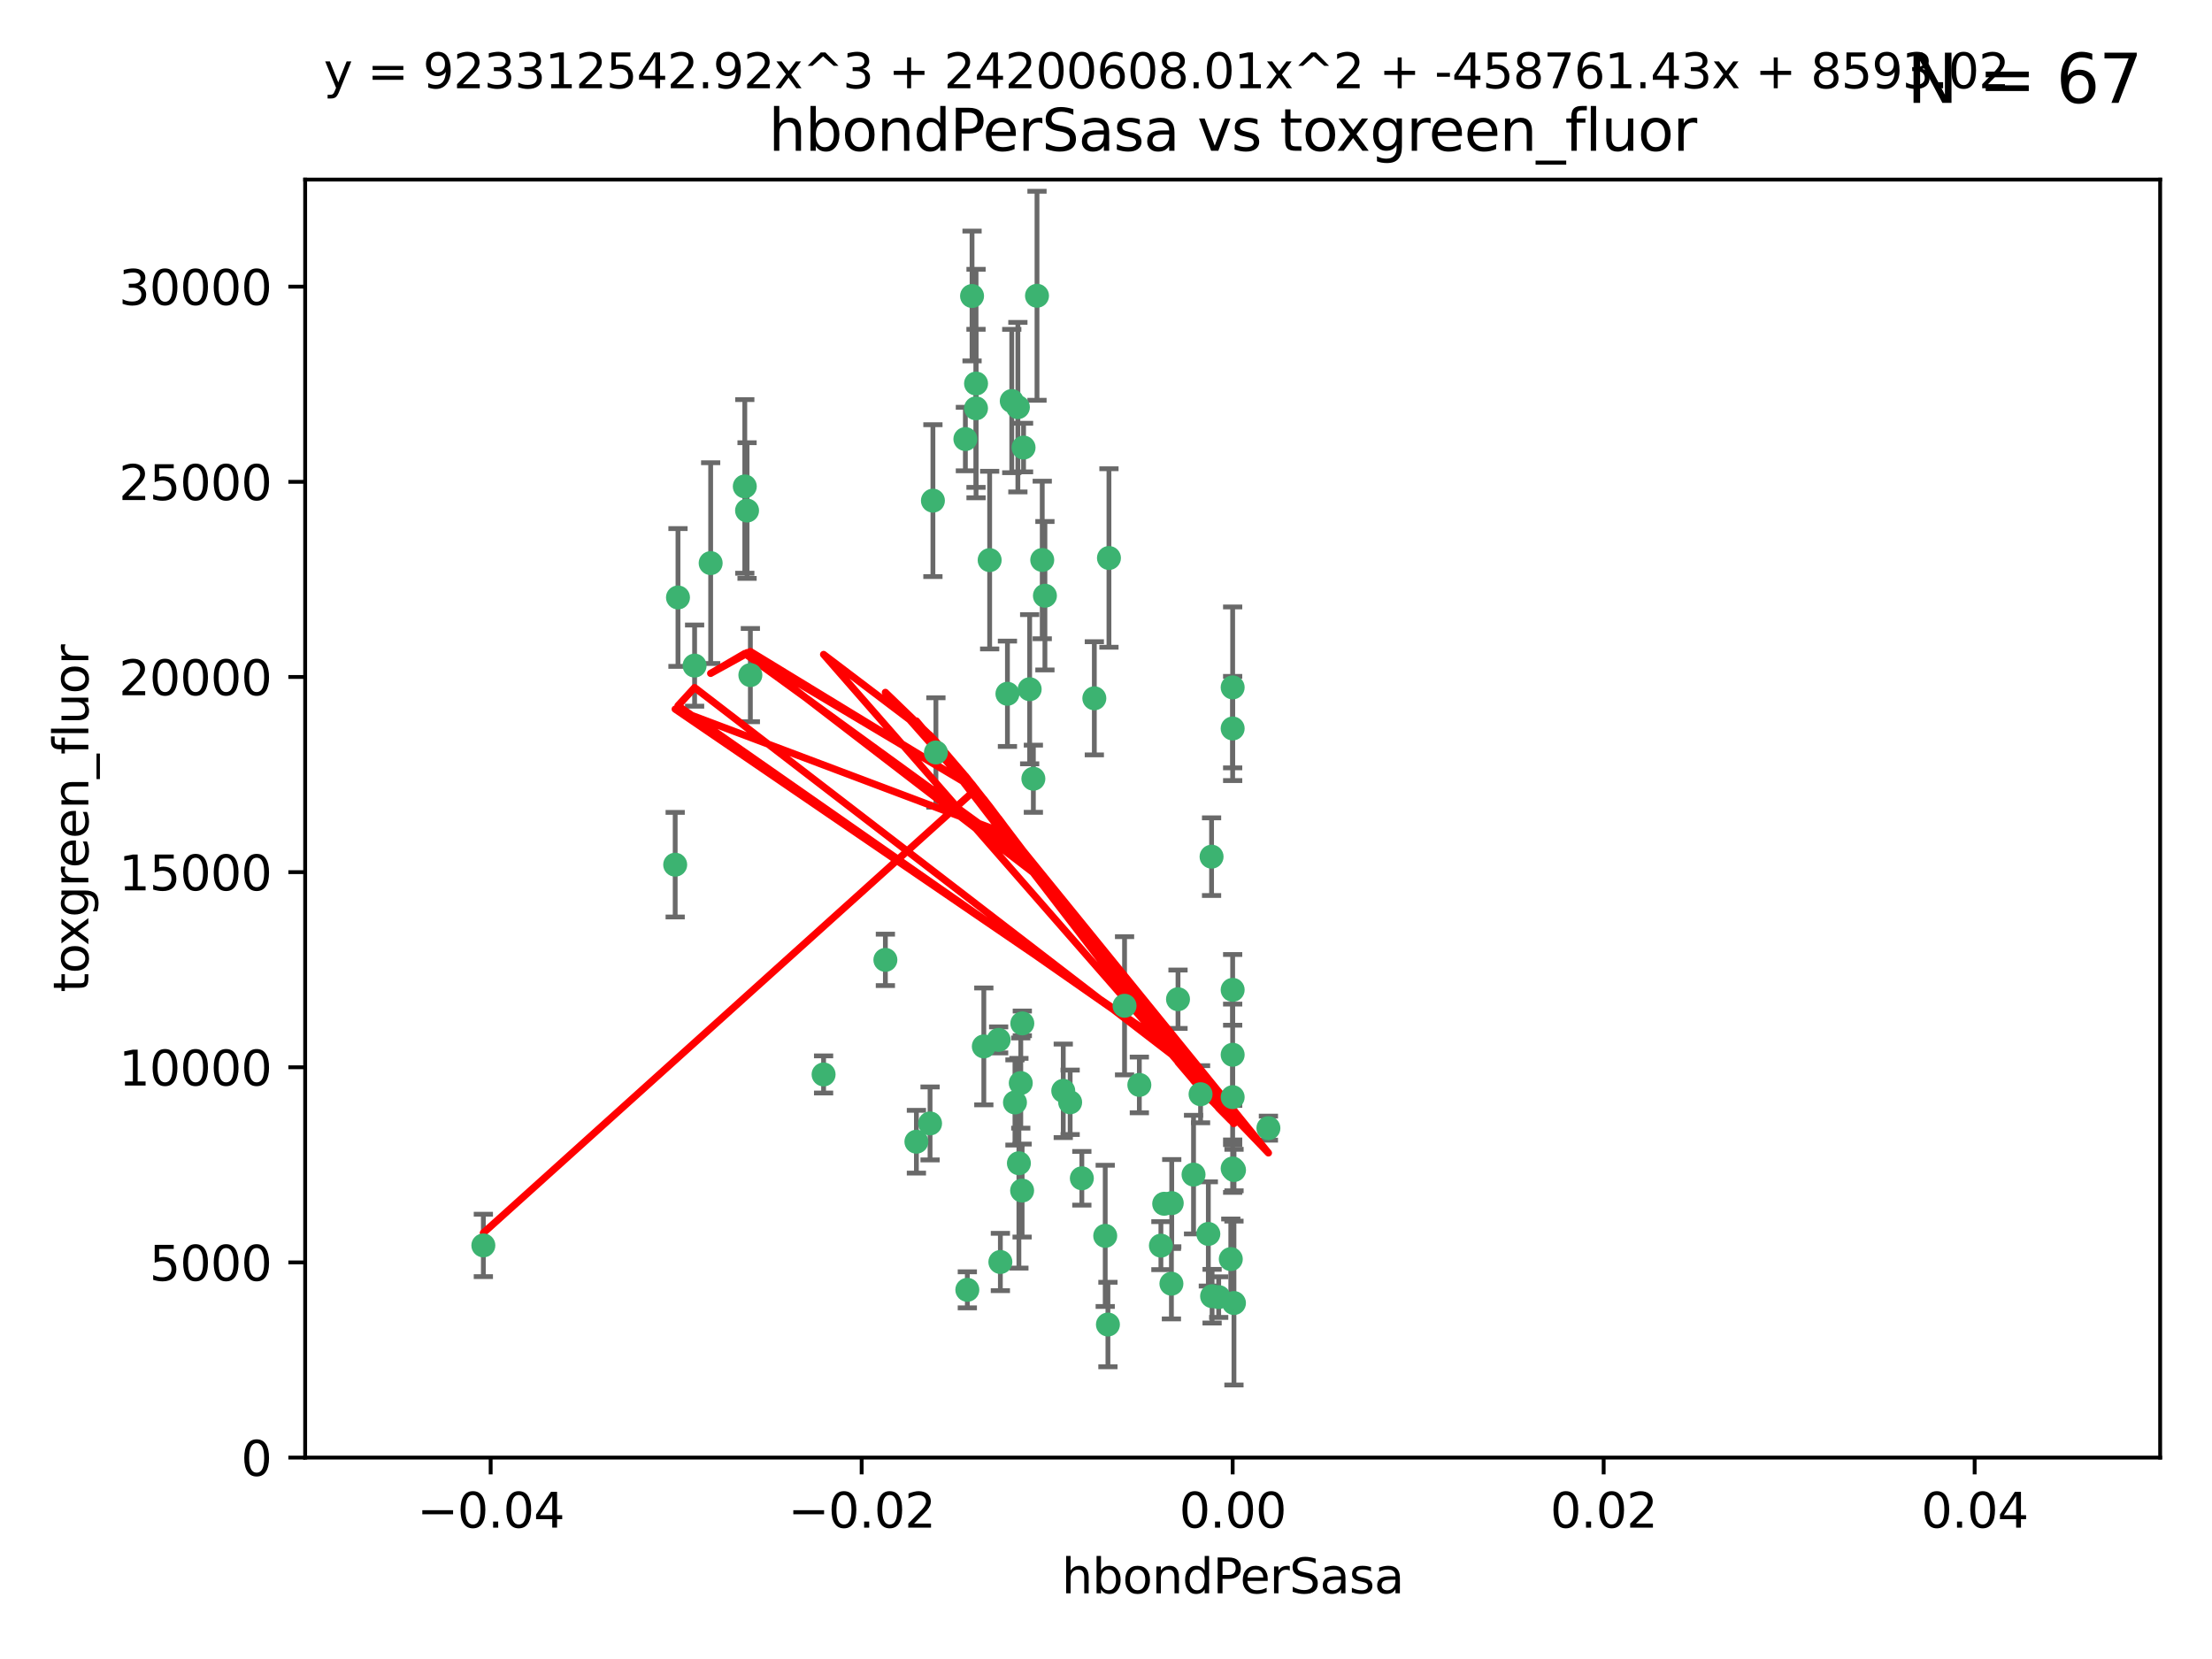 <?xml version="1.0" encoding="utf-8" standalone="no"?>
<!DOCTYPE svg PUBLIC "-//W3C//DTD SVG 1.1//EN"
  "http://www.w3.org/Graphics/SVG/1.1/DTD/svg11.dtd">
<svg xmlns:xlink="http://www.w3.org/1999/xlink" width="460.8pt" height="345.6pt" viewBox="0 0 460.8 345.6" xmlns="http://www.w3.org/2000/svg" version="1.1">
 <defs>
  <style type="text/css">*{stroke-linejoin: round; stroke-linecap: butt}</style>
 </defs>
 <g id="figure_1">
  <g id="patch_1">
   <path d="M 0 345.6 
L 460.8 345.6 
L 460.8 0 
L 0 0 
z
" style="fill: #ffffff"/>
  </g>
  <g id="axes_1">
   <g id="patch_2">
    <path d="M 63.571 303.64 
L 450 303.64 
L 450 37.411 
L 63.571 37.411 
z
" style="fill: #ffffff"/>
   </g>
   <g id="PathCollection_1">
    <defs>
     <path id="m38b2fb7c24" d="M 0 1.118 
C 0.297 1.118 0.581 1 0.791 0.791 
C 1 0.581 1.118 0.297 1.118 0 
C 1.118 -0.297 1 -0.581 0.791 -0.791 
C 0.581 -1 0.297 -1.118 0 -1.118 
C -0.297 -1.118 -0.581 -1 -0.791 -0.791 
C -1 -0.581 -1.118 -0.297 -1.118 0 
C -1.118 0.297 -1 0.581 -0.791 0.791 
C -0.581 1 -0.297 1.118 0 1.118 
z
" style="stroke: #3cb371"/>
    </defs>
    <g clip-path="url(#pc5590df3a9)">
     <use xlink:href="#m38b2fb7c24" x="216.026" y="61.614" style="fill: #3cb371; stroke: #3cb371"/>
     <use xlink:href="#m38b2fb7c24" x="217.677" y="124.1" style="fill: #3cb371; stroke: #3cb371"/>
     <use xlink:href="#m38b2fb7c24" x="155.626" y="106.358" style="fill: #3cb371; stroke: #3cb371"/>
     <use xlink:href="#m38b2fb7c24" x="203.329" y="79.9" style="fill: #3cb371; stroke: #3cb371"/>
     <use xlink:href="#m38b2fb7c24" x="100.691" y="259.442" style="fill: #3cb371; stroke: #3cb371"/>
     <use xlink:href="#m38b2fb7c24" x="203.319" y="85.062" style="fill: #3cb371; stroke: #3cb371"/>
     <use xlink:href="#m38b2fb7c24" x="156.315" y="140.634" style="fill: #3cb371; stroke: #3cb371"/>
     <use xlink:href="#m38b2fb7c24" x="148.044" y="117.306" style="fill: #3cb371; stroke: #3cb371"/>
     <use xlink:href="#m38b2fb7c24" x="155.154" y="101.33" style="fill: #3cb371; stroke: #3cb371"/>
     <use xlink:href="#m38b2fb7c24" x="214.498" y="143.574" style="fill: #3cb371; stroke: #3cb371"/>
     <use xlink:href="#m38b2fb7c24" x="212.043" y="84.817" style="fill: #3cb371; stroke: #3cb371"/>
     <use xlink:href="#m38b2fb7c24" x="206.164" y="116.682" style="fill: #3cb371; stroke: #3cb371"/>
     <use xlink:href="#m38b2fb7c24" x="201.107" y="91.463" style="fill: #3cb371; stroke: #3cb371"/>
     <use xlink:href="#m38b2fb7c24" x="210.768" y="83.54" style="fill: #3cb371; stroke: #3cb371"/>
     <use xlink:href="#m38b2fb7c24" x="140.654" y="180.131" style="fill: #3cb371; stroke: #3cb371"/>
     <use xlink:href="#m38b2fb7c24" x="241.838" y="259.488" style="fill: #3cb371; stroke: #3cb371"/>
     <use xlink:href="#m38b2fb7c24" x="264.233" y="235.012" style="fill: #3cb371; stroke: #3cb371"/>
     <use xlink:href="#m38b2fb7c24" x="212.255" y="242.324" style="fill: #3cb371; stroke: #3cb371"/>
     <use xlink:href="#m38b2fb7c24" x="213.226" y="93.237" style="fill: #3cb371; stroke: #3cb371"/>
     <use xlink:href="#m38b2fb7c24" x="217.118" y="116.65" style="fill: #3cb371; stroke: #3cb371"/>
     <use xlink:href="#m38b2fb7c24" x="202.496" y="61.664" style="fill: #3cb371; stroke: #3cb371"/>
     <use xlink:href="#m38b2fb7c24" x="209.868" y="144.527" style="fill: #3cb371; stroke: #3cb371"/>
     <use xlink:href="#m38b2fb7c24" x="184.442" y="199.958" style="fill: #3cb371; stroke: #3cb371"/>
     <use xlink:href="#m38b2fb7c24" x="194.344" y="104.293" style="fill: #3cb371; stroke: #3cb371"/>
     <use xlink:href="#m38b2fb7c24" x="194.968" y="156.754" style="fill: #3cb371; stroke: #3cb371"/>
     <use xlink:href="#m38b2fb7c24" x="201.512" y="268.694" style="fill: #3cb371; stroke: #3cb371"/>
     <use xlink:href="#m38b2fb7c24" x="244.095" y="250.635" style="fill: #3cb371; stroke: #3cb371"/>
     <use xlink:href="#m38b2fb7c24" x="144.699" y="138.657" style="fill: #3cb371; stroke: #3cb371"/>
     <use xlink:href="#m38b2fb7c24" x="141.236" y="124.464" style="fill: #3cb371; stroke: #3cb371"/>
     <use xlink:href="#m38b2fb7c24" x="242.524" y="250.767" style="fill: #3cb371; stroke: #3cb371"/>
     <use xlink:href="#m38b2fb7c24" x="230.238" y="257.451" style="fill: #3cb371; stroke: #3cb371"/>
     <use xlink:href="#m38b2fb7c24" x="190.904" y="237.838" style="fill: #3cb371; stroke: #3cb371"/>
     <use xlink:href="#m38b2fb7c24" x="208.395" y="262.896" style="fill: #3cb371; stroke: #3cb371"/>
     <use xlink:href="#m38b2fb7c24" x="215.269" y="162.223" style="fill: #3cb371; stroke: #3cb371"/>
     <use xlink:href="#m38b2fb7c24" x="237.346" y="226.007" style="fill: #3cb371; stroke: #3cb371"/>
     <use xlink:href="#m38b2fb7c24" x="252.503" y="270.018" style="fill: #3cb371; stroke: #3cb371"/>
     <use xlink:href="#m38b2fb7c24" x="244.027" y="267.417" style="fill: #3cb371; stroke: #3cb371"/>
     <use xlink:href="#m38b2fb7c24" x="256.397" y="262.293" style="fill: #3cb371; stroke: #3cb371"/>
     <use xlink:href="#m38b2fb7c24" x="253.875" y="270.21" style="fill: #3cb371; stroke: #3cb371"/>
     <use xlink:href="#m38b2fb7c24" x="204.948" y="217.987" style="fill: #3cb371; stroke: #3cb371"/>
     <use xlink:href="#m38b2fb7c24" x="212.925" y="248.016" style="fill: #3cb371; stroke: #3cb371"/>
     <use xlink:href="#m38b2fb7c24" x="221.497" y="227.238" style="fill: #3cb371; stroke: #3cb371"/>
     <use xlink:href="#m38b2fb7c24" x="208.035" y="216.63" style="fill: #3cb371; stroke: #3cb371"/>
     <use xlink:href="#m38b2fb7c24" x="230.801" y="275.924" style="fill: #3cb371; stroke: #3cb371"/>
     <use xlink:href="#m38b2fb7c24" x="234.265" y="209.522" style="fill: #3cb371; stroke: #3cb371"/>
     <use xlink:href="#m38b2fb7c24" x="212.966" y="213.19" style="fill: #3cb371; stroke: #3cb371"/>
     <use xlink:href="#m38b2fb7c24" x="256.786" y="206.203" style="fill: #3cb371; stroke: #3cb371"/>
     <use xlink:href="#m38b2fb7c24" x="227.97" y="145.468" style="fill: #3cb371; stroke: #3cb371"/>
     <use xlink:href="#m38b2fb7c24" x="222.931" y="229.628" style="fill: #3cb371; stroke: #3cb371"/>
     <use xlink:href="#m38b2fb7c24" x="252.392" y="178.461" style="fill: #3cb371; stroke: #3cb371"/>
     <use xlink:href="#m38b2fb7c24" x="211.436" y="229.663" style="fill: #3cb371; stroke: #3cb371"/>
     <use xlink:href="#m38b2fb7c24" x="225.369" y="245.459" style="fill: #3cb371; stroke: #3cb371"/>
     <use xlink:href="#m38b2fb7c24" x="257.056" y="271.445" style="fill: #3cb371; stroke: #3cb371"/>
     <use xlink:href="#m38b2fb7c24" x="256.786" y="219.726" style="fill: #3cb371; stroke: #3cb371"/>
     <use xlink:href="#m38b2fb7c24" x="245.4" y="208.158" style="fill: #3cb371; stroke: #3cb371"/>
     <use xlink:href="#m38b2fb7c24" x="250.099" y="227.947" style="fill: #3cb371; stroke: #3cb371"/>
     <use xlink:href="#m38b2fb7c24" x="256.786" y="143.2" style="fill: #3cb371; stroke: #3cb371"/>
     <use xlink:href="#m38b2fb7c24" x="231.015" y="116.24" style="fill: #3cb371; stroke: #3cb371"/>
     <use xlink:href="#m38b2fb7c24" x="256.786" y="228.56" style="fill: #3cb371; stroke: #3cb371"/>
     <use xlink:href="#m38b2fb7c24" x="251.718" y="257.051" style="fill: #3cb371; stroke: #3cb371"/>
     <use xlink:href="#m38b2fb7c24" x="256.786" y="243.416" style="fill: #3cb371; stroke: #3cb371"/>
     <use xlink:href="#m38b2fb7c24" x="248.636" y="244.691" style="fill: #3cb371; stroke: #3cb371"/>
     <use xlink:href="#m38b2fb7c24" x="257.069" y="243.742" style="fill: #3cb371; stroke: #3cb371"/>
     <use xlink:href="#m38b2fb7c24" x="212.645" y="225.621" style="fill: #3cb371; stroke: #3cb371"/>
     <use xlink:href="#m38b2fb7c24" x="193.749" y="234.031" style="fill: #3cb371; stroke: #3cb371"/>
     <use xlink:href="#m38b2fb7c24" x="171.569" y="223.827" style="fill: #3cb371; stroke: #3cb371"/>
     <use xlink:href="#m38b2fb7c24" x="256.786" y="151.755" style="fill: #3cb371; stroke: #3cb371"/>
    </g>
   </g>
   <g id="matplotlib.axis_1">
    <g id="xtick_1">
     <g id="line2d_1">
      <defs>
       <path id="ma44e67b4f8" d="M 0 0 
L 0 3.5 
" style="stroke: #000000; stroke-width: 0.8"/>
      </defs>
      <g>
       <use xlink:href="#ma44e67b4f8" x="102.214" y="303.64" style="stroke: #000000; stroke-width: 0.8"/>
      </g>
     </g>
     <g id="text_1">
      <!-- −0.04 -->
      <g transform="translate(86.891 318.238)scale(0.1 -0.1)">
       <defs>
        <path id="DejaVuSans-2212" d="M 678 2272 
L 4684 2272 
L 4684 1741 
L 678 1741 
L 678 2272 
z
" transform="scale(0.016)"/>
        <path id="DejaVuSans-30" d="M 2034 4250 
Q 1547 4250 1301 3770 
Q 1056 3291 1056 2328 
Q 1056 1369 1301 889 
Q 1547 409 2034 409 
Q 2525 409 2770 889 
Q 3016 1369 3016 2328 
Q 3016 3291 2770 3770 
Q 2525 4250 2034 4250 
z
M 2034 4750 
Q 2819 4750 3233 4129 
Q 3647 3509 3647 2328 
Q 3647 1150 3233 529 
Q 2819 -91 2034 -91 
Q 1250 -91 836 529 
Q 422 1150 422 2328 
Q 422 3509 836 4129 
Q 1250 4750 2034 4750 
z
" transform="scale(0.016)"/>
        <path id="DejaVuSans-2e" d="M 684 794 
L 1344 794 
L 1344 0 
L 684 0 
L 684 794 
z
" transform="scale(0.016)"/>
        <path id="DejaVuSans-34" d="M 2419 4116 
L 825 1625 
L 2419 1625 
L 2419 4116 
z
M 2253 4666 
L 3047 4666 
L 3047 1625 
L 3713 1625 
L 3713 1100 
L 3047 1100 
L 3047 0 
L 2419 0 
L 2419 1100 
L 313 1100 
L 313 1709 
L 2253 4666 
z
" transform="scale(0.016)"/>
       </defs>
       <use xlink:href="#DejaVuSans-2212"/>
       <use xlink:href="#DejaVuSans-30" x="83.789"/>
       <use xlink:href="#DejaVuSans-2e" x="147.412"/>
       <use xlink:href="#DejaVuSans-30" x="179.199"/>
       <use xlink:href="#DejaVuSans-34" x="242.822"/>
      </g>
     </g>
    </g>
    <g id="xtick_2">
     <g id="line2d_2">
      <g>
       <use xlink:href="#ma44e67b4f8" x="179.5" y="303.64" style="stroke: #000000; stroke-width: 0.8"/>
      </g>
     </g>
     <g id="text_2">
      <!-- −0.02 -->
      <g transform="translate(164.177 318.238)scale(0.1 -0.1)">
       <defs>
        <path id="DejaVuSans-32" d="M 1228 531 
L 3431 531 
L 3431 0 
L 469 0 
L 469 531 
Q 828 903 1448 1529 
Q 2069 2156 2228 2338 
Q 2531 2678 2651 2914 
Q 2772 3150 2772 3378 
Q 2772 3750 2511 3984 
Q 2250 4219 1831 4219 
Q 1534 4219 1204 4116 
Q 875 4013 500 3803 
L 500 4441 
Q 881 4594 1212 4672 
Q 1544 4750 1819 4750 
Q 2544 4750 2975 4387 
Q 3406 4025 3406 3419 
Q 3406 3131 3298 2873 
Q 3191 2616 2906 2266 
Q 2828 2175 2409 1742 
Q 1991 1309 1228 531 
z
" transform="scale(0.016)"/>
       </defs>
       <use xlink:href="#DejaVuSans-2212"/>
       <use xlink:href="#DejaVuSans-30" x="83.789"/>
       <use xlink:href="#DejaVuSans-2e" x="147.412"/>
       <use xlink:href="#DejaVuSans-30" x="179.199"/>
       <use xlink:href="#DejaVuSans-32" x="242.822"/>
      </g>
     </g>
    </g>
    <g id="xtick_3">
     <g id="line2d_3">
      <g>
       <use xlink:href="#ma44e67b4f8" x="256.786" y="303.64" style="stroke: #000000; stroke-width: 0.8"/>
      </g>
     </g>
     <g id="text_3">
      <!-- 0.00 -->
      <g transform="translate(245.653 318.238)scale(0.1 -0.1)">
       <use xlink:href="#DejaVuSans-30"/>
       <use xlink:href="#DejaVuSans-2e" x="63.623"/>
       <use xlink:href="#DejaVuSans-30" x="95.41"/>
       <use xlink:href="#DejaVuSans-30" x="159.033"/>
      </g>
     </g>
    </g>
    <g id="xtick_4">
     <g id="line2d_4">
      <g>
       <use xlink:href="#ma44e67b4f8" x="334.071" y="303.64" style="stroke: #000000; stroke-width: 0.8"/>
      </g>
     </g>
     <g id="text_4">
      <!-- 0.02 -->
      <g transform="translate(322.939 318.238)scale(0.1 -0.1)">
       <use xlink:href="#DejaVuSans-30"/>
       <use xlink:href="#DejaVuSans-2e" x="63.623"/>
       <use xlink:href="#DejaVuSans-30" x="95.41"/>
       <use xlink:href="#DejaVuSans-32" x="159.033"/>
      </g>
     </g>
    </g>
    <g id="xtick_5">
     <g id="line2d_5">
      <g>
       <use xlink:href="#ma44e67b4f8" x="411.357" y="303.64" style="stroke: #000000; stroke-width: 0.8"/>
      </g>
     </g>
     <g id="text_5">
      <!-- 0.04 -->
      <g transform="translate(400.224 318.238)scale(0.1 -0.1)">
       <use xlink:href="#DejaVuSans-30"/>
       <use xlink:href="#DejaVuSans-2e" x="63.623"/>
       <use xlink:href="#DejaVuSans-30" x="95.41"/>
       <use xlink:href="#DejaVuSans-34" x="159.033"/>
      </g>
     </g>
    </g>
    <g id="text_6">
     <!-- hbondPerSasa -->
     <g transform="translate(221.168 331.917)scale(0.1 -0.1)">
      <defs>
       <path id="DejaVuSans-68" d="M 3513 2113 
L 3513 0 
L 2938 0 
L 2938 2094 
Q 2938 2591 2744 2837 
Q 2550 3084 2163 3084 
Q 1697 3084 1428 2787 
Q 1159 2491 1159 1978 
L 1159 0 
L 581 0 
L 581 4863 
L 1159 4863 
L 1159 2956 
Q 1366 3272 1645 3428 
Q 1925 3584 2291 3584 
Q 2894 3584 3203 3211 
Q 3513 2838 3513 2113 
z
" transform="scale(0.016)"/>
       <path id="DejaVuSans-62" d="M 3116 1747 
Q 3116 2381 2855 2742 
Q 2594 3103 2138 3103 
Q 1681 3103 1420 2742 
Q 1159 2381 1159 1747 
Q 1159 1113 1420 752 
Q 1681 391 2138 391 
Q 2594 391 2855 752 
Q 3116 1113 3116 1747 
z
M 1159 2969 
Q 1341 3281 1617 3432 
Q 1894 3584 2278 3584 
Q 2916 3584 3314 3078 
Q 3713 2572 3713 1747 
Q 3713 922 3314 415 
Q 2916 -91 2278 -91 
Q 1894 -91 1617 61 
Q 1341 213 1159 525 
L 1159 0 
L 581 0 
L 581 4863 
L 1159 4863 
L 1159 2969 
z
" transform="scale(0.016)"/>
       <path id="DejaVuSans-6f" d="M 1959 3097 
Q 1497 3097 1228 2736 
Q 959 2375 959 1747 
Q 959 1119 1226 758 
Q 1494 397 1959 397 
Q 2419 397 2687 759 
Q 2956 1122 2956 1747 
Q 2956 2369 2687 2733 
Q 2419 3097 1959 3097 
z
M 1959 3584 
Q 2709 3584 3137 3096 
Q 3566 2609 3566 1747 
Q 3566 888 3137 398 
Q 2709 -91 1959 -91 
Q 1206 -91 779 398 
Q 353 888 353 1747 
Q 353 2609 779 3096 
Q 1206 3584 1959 3584 
z
" transform="scale(0.016)"/>
       <path id="DejaVuSans-6e" d="M 3513 2113 
L 3513 0 
L 2938 0 
L 2938 2094 
Q 2938 2591 2744 2837 
Q 2550 3084 2163 3084 
Q 1697 3084 1428 2787 
Q 1159 2491 1159 1978 
L 1159 0 
L 581 0 
L 581 3500 
L 1159 3500 
L 1159 2956 
Q 1366 3272 1645 3428 
Q 1925 3584 2291 3584 
Q 2894 3584 3203 3211 
Q 3513 2838 3513 2113 
z
" transform="scale(0.016)"/>
       <path id="DejaVuSans-64" d="M 2906 2969 
L 2906 4863 
L 3481 4863 
L 3481 0 
L 2906 0 
L 2906 525 
Q 2725 213 2448 61 
Q 2172 -91 1784 -91 
Q 1150 -91 751 415 
Q 353 922 353 1747 
Q 353 2572 751 3078 
Q 1150 3584 1784 3584 
Q 2172 3584 2448 3432 
Q 2725 3281 2906 2969 
z
M 947 1747 
Q 947 1113 1208 752 
Q 1469 391 1925 391 
Q 2381 391 2643 752 
Q 2906 1113 2906 1747 
Q 2906 2381 2643 2742 
Q 2381 3103 1925 3103 
Q 1469 3103 1208 2742 
Q 947 2381 947 1747 
z
" transform="scale(0.016)"/>
       <path id="DejaVuSans-50" d="M 1259 4147 
L 1259 2394 
L 2053 2394 
Q 2494 2394 2734 2622 
Q 2975 2850 2975 3272 
Q 2975 3691 2734 3919 
Q 2494 4147 2053 4147 
L 1259 4147 
z
M 628 4666 
L 2053 4666 
Q 2838 4666 3239 4311 
Q 3641 3956 3641 3272 
Q 3641 2581 3239 2228 
Q 2838 1875 2053 1875 
L 1259 1875 
L 1259 0 
L 628 0 
L 628 4666 
z
" transform="scale(0.016)"/>
       <path id="DejaVuSans-65" d="M 3597 1894 
L 3597 1613 
L 953 1613 
Q 991 1019 1311 708 
Q 1631 397 2203 397 
Q 2534 397 2845 478 
Q 3156 559 3463 722 
L 3463 178 
Q 3153 47 2828 -22 
Q 2503 -91 2169 -91 
Q 1331 -91 842 396 
Q 353 884 353 1716 
Q 353 2575 817 3079 
Q 1281 3584 2069 3584 
Q 2775 3584 3186 3129 
Q 3597 2675 3597 1894 
z
M 3022 2063 
Q 3016 2534 2758 2815 
Q 2500 3097 2075 3097 
Q 1594 3097 1305 2825 
Q 1016 2553 972 2059 
L 3022 2063 
z
" transform="scale(0.016)"/>
       <path id="DejaVuSans-72" d="M 2631 2963 
Q 2534 3019 2420 3045 
Q 2306 3072 2169 3072 
Q 1681 3072 1420 2755 
Q 1159 2438 1159 1844 
L 1159 0 
L 581 0 
L 581 3500 
L 1159 3500 
L 1159 2956 
Q 1341 3275 1631 3429 
Q 1922 3584 2338 3584 
Q 2397 3584 2469 3576 
Q 2541 3569 2628 3553 
L 2631 2963 
z
" transform="scale(0.016)"/>
       <path id="DejaVuSans-53" d="M 3425 4513 
L 3425 3897 
Q 3066 4069 2747 4153 
Q 2428 4238 2131 4238 
Q 1616 4238 1336 4038 
Q 1056 3838 1056 3469 
Q 1056 3159 1242 3001 
Q 1428 2844 1947 2747 
L 2328 2669 
Q 3034 2534 3370 2195 
Q 3706 1856 3706 1288 
Q 3706 609 3251 259 
Q 2797 -91 1919 -91 
Q 1588 -91 1214 -16 
Q 841 59 441 206 
L 441 856 
Q 825 641 1194 531 
Q 1563 422 1919 422 
Q 2459 422 2753 634 
Q 3047 847 3047 1241 
Q 3047 1584 2836 1778 
Q 2625 1972 2144 2069 
L 1759 2144 
Q 1053 2284 737 2584 
Q 422 2884 422 3419 
Q 422 4038 858 4394 
Q 1294 4750 2059 4750 
Q 2388 4750 2728 4690 
Q 3069 4631 3425 4513 
z
" transform="scale(0.016)"/>
       <path id="DejaVuSans-61" d="M 2194 1759 
Q 1497 1759 1228 1600 
Q 959 1441 959 1056 
Q 959 750 1161 570 
Q 1363 391 1709 391 
Q 2188 391 2477 730 
Q 2766 1069 2766 1631 
L 2766 1759 
L 2194 1759 
z
M 3341 1997 
L 3341 0 
L 2766 0 
L 2766 531 
Q 2569 213 2275 61 
Q 1981 -91 1556 -91 
Q 1019 -91 701 211 
Q 384 513 384 1019 
Q 384 1609 779 1909 
Q 1175 2209 1959 2209 
L 2766 2209 
L 2766 2266 
Q 2766 2663 2505 2880 
Q 2244 3097 1772 3097 
Q 1472 3097 1187 3025 
Q 903 2953 641 2809 
L 641 3341 
Q 956 3463 1253 3523 
Q 1550 3584 1831 3584 
Q 2591 3584 2966 3190 
Q 3341 2797 3341 1997 
z
" transform="scale(0.016)"/>
       <path id="DejaVuSans-73" d="M 2834 3397 
L 2834 2853 
Q 2591 2978 2328 3040 
Q 2066 3103 1784 3103 
Q 1356 3103 1142 2972 
Q 928 2841 928 2578 
Q 928 2378 1081 2264 
Q 1234 2150 1697 2047 
L 1894 2003 
Q 2506 1872 2764 1633 
Q 3022 1394 3022 966 
Q 3022 478 2636 193 
Q 2250 -91 1575 -91 
Q 1294 -91 989 -36 
Q 684 19 347 128 
L 347 722 
Q 666 556 975 473 
Q 1284 391 1588 391 
Q 1994 391 2212 530 
Q 2431 669 2431 922 
Q 2431 1156 2273 1281 
Q 2116 1406 1581 1522 
L 1381 1569 
Q 847 1681 609 1914 
Q 372 2147 372 2553 
Q 372 3047 722 3315 
Q 1072 3584 1716 3584 
Q 2034 3584 2315 3537 
Q 2597 3491 2834 3397 
z
" transform="scale(0.016)"/>
      </defs>
      <use xlink:href="#DejaVuSans-68"/>
      <use xlink:href="#DejaVuSans-62" x="63.379"/>
      <use xlink:href="#DejaVuSans-6f" x="126.855"/>
      <use xlink:href="#DejaVuSans-6e" x="188.037"/>
      <use xlink:href="#DejaVuSans-64" x="251.416"/>
      <use xlink:href="#DejaVuSans-50" x="314.893"/>
      <use xlink:href="#DejaVuSans-65" x="371.57"/>
      <use xlink:href="#DejaVuSans-72" x="433.094"/>
      <use xlink:href="#DejaVuSans-53" x="474.207"/>
      <use xlink:href="#DejaVuSans-61" x="537.684"/>
      <use xlink:href="#DejaVuSans-73" x="598.963"/>
      <use xlink:href="#DejaVuSans-61" x="651.062"/>
     </g>
    </g>
   </g>
   <g id="matplotlib.axis_2">
    <g id="ytick_1">
     <g id="line2d_6">
      <defs>
       <path id="m61b714393c" d="M 0 0 
L -3.5 0 
" style="stroke: #000000; stroke-width: 0.8"/>
      </defs>
      <g>
       <use xlink:href="#m61b714393c" x="63.571" y="303.64" style="stroke: #000000; stroke-width: 0.8"/>
      </g>
     </g>
     <g id="text_7">
      <!-- 0 -->
      <g transform="translate(50.209 307.439)scale(0.1 -0.1)">
       <use xlink:href="#DejaVuSans-30"/>
      </g>
     </g>
    </g>
    <g id="ytick_2">
     <g id="line2d_7">
      <g>
       <use xlink:href="#m61b714393c" x="63.571" y="262.986" style="stroke: #000000; stroke-width: 0.8"/>
      </g>
     </g>
     <g id="text_8">
      <!-- 5000 -->
      <g transform="translate(31.121 266.786)scale(0.1 -0.1)">
       <defs>
        <path id="DejaVuSans-35" d="M 691 4666 
L 3169 4666 
L 3169 4134 
L 1269 4134 
L 1269 2991 
Q 1406 3038 1543 3061 
Q 1681 3084 1819 3084 
Q 2600 3084 3056 2656 
Q 3513 2228 3513 1497 
Q 3513 744 3044 326 
Q 2575 -91 1722 -91 
Q 1428 -91 1123 -41 
Q 819 9 494 109 
L 494 744 
Q 775 591 1075 516 
Q 1375 441 1709 441 
Q 2250 441 2565 725 
Q 2881 1009 2881 1497 
Q 2881 1984 2565 2268 
Q 2250 2553 1709 2553 
Q 1456 2553 1204 2497 
Q 953 2441 691 2322 
L 691 4666 
z
" transform="scale(0.016)"/>
       </defs>
       <use xlink:href="#DejaVuSans-35"/>
       <use xlink:href="#DejaVuSans-30" x="63.623"/>
       <use xlink:href="#DejaVuSans-30" x="127.246"/>
       <use xlink:href="#DejaVuSans-30" x="190.869"/>
      </g>
     </g>
    </g>
    <g id="ytick_3">
     <g id="line2d_8">
      <g>
       <use xlink:href="#m61b714393c" x="63.571" y="222.333" style="stroke: #000000; stroke-width: 0.8"/>
      </g>
     </g>
     <g id="text_9">
      <!-- 10000 -->
      <g transform="translate(24.759 226.132)scale(0.1 -0.1)">
       <defs>
        <path id="DejaVuSans-31" d="M 794 531 
L 1825 531 
L 1825 4091 
L 703 3866 
L 703 4441 
L 1819 4666 
L 2450 4666 
L 2450 531 
L 3481 531 
L 3481 0 
L 794 0 
L 794 531 
z
" transform="scale(0.016)"/>
       </defs>
       <use xlink:href="#DejaVuSans-31"/>
       <use xlink:href="#DejaVuSans-30" x="63.623"/>
       <use xlink:href="#DejaVuSans-30" x="127.246"/>
       <use xlink:href="#DejaVuSans-30" x="190.869"/>
       <use xlink:href="#DejaVuSans-30" x="254.492"/>
      </g>
     </g>
    </g>
    <g id="ytick_4">
     <g id="line2d_9">
      <g>
       <use xlink:href="#m61b714393c" x="63.571" y="181.679" style="stroke: #000000; stroke-width: 0.8"/>
      </g>
     </g>
     <g id="text_10">
      <!-- 15000 -->
      <g transform="translate(24.759 185.478)scale(0.1 -0.1)">
       <use xlink:href="#DejaVuSans-31"/>
       <use xlink:href="#DejaVuSans-35" x="63.623"/>
       <use xlink:href="#DejaVuSans-30" x="127.246"/>
       <use xlink:href="#DejaVuSans-30" x="190.869"/>
       <use xlink:href="#DejaVuSans-30" x="254.492"/>
      </g>
     </g>
    </g>
    <g id="ytick_5">
     <g id="line2d_10">
      <g>
       <use xlink:href="#m61b714393c" x="63.571" y="141.026" style="stroke: #000000; stroke-width: 0.8"/>
      </g>
     </g>
     <g id="text_11">
      <!-- 20000 -->
      <g transform="translate(24.759 144.825)scale(0.1 -0.1)">
       <use xlink:href="#DejaVuSans-32"/>
       <use xlink:href="#DejaVuSans-30" x="63.623"/>
       <use xlink:href="#DejaVuSans-30" x="127.246"/>
       <use xlink:href="#DejaVuSans-30" x="190.869"/>
       <use xlink:href="#DejaVuSans-30" x="254.492"/>
      </g>
     </g>
    </g>
    <g id="ytick_6">
     <g id="line2d_11">
      <g>
       <use xlink:href="#m61b714393c" x="63.571" y="100.372" style="stroke: #000000; stroke-width: 0.8"/>
      </g>
     </g>
     <g id="text_12">
      <!-- 25000 -->
      <g transform="translate(24.759 104.171)scale(0.1 -0.1)">
       <use xlink:href="#DejaVuSans-32"/>
       <use xlink:href="#DejaVuSans-35" x="63.623"/>
       <use xlink:href="#DejaVuSans-30" x="127.246"/>
       <use xlink:href="#DejaVuSans-30" x="190.869"/>
       <use xlink:href="#DejaVuSans-30" x="254.492"/>
      </g>
     </g>
    </g>
    <g id="ytick_7">
     <g id="line2d_12">
      <g>
       <use xlink:href="#m61b714393c" x="63.571" y="59.718" style="stroke: #000000; stroke-width: 0.8"/>
      </g>
     </g>
     <g id="text_13">
      <!-- 30000 -->
      <g transform="translate(24.759 63.518)scale(0.1 -0.1)">
       <defs>
        <path id="DejaVuSans-33" d="M 2597 2516 
Q 3050 2419 3304 2112 
Q 3559 1806 3559 1356 
Q 3559 666 3084 287 
Q 2609 -91 1734 -91 
Q 1441 -91 1130 -33 
Q 819 25 488 141 
L 488 750 
Q 750 597 1062 519 
Q 1375 441 1716 441 
Q 2309 441 2620 675 
Q 2931 909 2931 1356 
Q 2931 1769 2642 2001 
Q 2353 2234 1838 2234 
L 1294 2234 
L 1294 2753 
L 1863 2753 
Q 2328 2753 2575 2939 
Q 2822 3125 2822 3475 
Q 2822 3834 2567 4026 
Q 2313 4219 1838 4219 
Q 1578 4219 1281 4162 
Q 984 4106 628 3988 
L 628 4550 
Q 988 4650 1302 4700 
Q 1616 4750 1894 4750 
Q 2613 4750 3031 4423 
Q 3450 4097 3450 3541 
Q 3450 3153 3228 2886 
Q 3006 2619 2597 2516 
z
" transform="scale(0.016)"/>
       </defs>
       <use xlink:href="#DejaVuSans-33"/>
       <use xlink:href="#DejaVuSans-30" x="63.623"/>
       <use xlink:href="#DejaVuSans-30" x="127.246"/>
       <use xlink:href="#DejaVuSans-30" x="190.869"/>
       <use xlink:href="#DejaVuSans-30" x="254.492"/>
      </g>
     </g>
    </g>
    <g id="text_14">
     <!-- toxgreen_fluor -->
     <g transform="translate(18.401 206.72)rotate(-90)scale(0.1 -0.1)">
      <defs>
       <path id="DejaVuSans-74" d="M 1172 4494 
L 1172 3500 
L 2356 3500 
L 2356 3053 
L 1172 3053 
L 1172 1153 
Q 1172 725 1289 603 
Q 1406 481 1766 481 
L 2356 481 
L 2356 0 
L 1766 0 
Q 1100 0 847 248 
Q 594 497 594 1153 
L 594 3053 
L 172 3053 
L 172 3500 
L 594 3500 
L 594 4494 
L 1172 4494 
z
" transform="scale(0.016)"/>
       <path id="DejaVuSans-78" d="M 3513 3500 
L 2247 1797 
L 3578 0 
L 2900 0 
L 1881 1375 
L 863 0 
L 184 0 
L 1544 1831 
L 300 3500 
L 978 3500 
L 1906 2253 
L 2834 3500 
L 3513 3500 
z
" transform="scale(0.016)"/>
       <path id="DejaVuSans-67" d="M 2906 1791 
Q 2906 2416 2648 2759 
Q 2391 3103 1925 3103 
Q 1463 3103 1205 2759 
Q 947 2416 947 1791 
Q 947 1169 1205 825 
Q 1463 481 1925 481 
Q 2391 481 2648 825 
Q 2906 1169 2906 1791 
z
M 3481 434 
Q 3481 -459 3084 -895 
Q 2688 -1331 1869 -1331 
Q 1566 -1331 1297 -1286 
Q 1028 -1241 775 -1147 
L 775 -588 
Q 1028 -725 1275 -790 
Q 1522 -856 1778 -856 
Q 2344 -856 2625 -561 
Q 2906 -266 2906 331 
L 2906 616 
Q 2728 306 2450 153 
Q 2172 0 1784 0 
Q 1141 0 747 490 
Q 353 981 353 1791 
Q 353 2603 747 3093 
Q 1141 3584 1784 3584 
Q 2172 3584 2450 3431 
Q 2728 3278 2906 2969 
L 2906 3500 
L 3481 3500 
L 3481 434 
z
" transform="scale(0.016)"/>
       <path id="DejaVuSans-5f" d="M 3263 -1063 
L 3263 -1509 
L -63 -1509 
L -63 -1063 
L 3263 -1063 
z
" transform="scale(0.016)"/>
       <path id="DejaVuSans-66" d="M 2375 4863 
L 2375 4384 
L 1825 4384 
Q 1516 4384 1395 4259 
Q 1275 4134 1275 3809 
L 1275 3500 
L 2222 3500 
L 2222 3053 
L 1275 3053 
L 1275 0 
L 697 0 
L 697 3053 
L 147 3053 
L 147 3500 
L 697 3500 
L 697 3744 
Q 697 4328 969 4595 
Q 1241 4863 1831 4863 
L 2375 4863 
z
" transform="scale(0.016)"/>
       <path id="DejaVuSans-6c" d="M 603 4863 
L 1178 4863 
L 1178 0 
L 603 0 
L 603 4863 
z
" transform="scale(0.016)"/>
       <path id="DejaVuSans-75" d="M 544 1381 
L 544 3500 
L 1119 3500 
L 1119 1403 
Q 1119 906 1312 657 
Q 1506 409 1894 409 
Q 2359 409 2629 706 
Q 2900 1003 2900 1516 
L 2900 3500 
L 3475 3500 
L 3475 0 
L 2900 0 
L 2900 538 
Q 2691 219 2414 64 
Q 2138 -91 1772 -91 
Q 1169 -91 856 284 
Q 544 659 544 1381 
z
M 1991 3584 
L 1991 3584 
z
" transform="scale(0.016)"/>
      </defs>
      <use xlink:href="#DejaVuSans-74"/>
      <use xlink:href="#DejaVuSans-6f" x="39.209"/>
      <use xlink:href="#DejaVuSans-78" x="97.266"/>
      <use xlink:href="#DejaVuSans-67" x="156.445"/>
      <use xlink:href="#DejaVuSans-72" x="219.922"/>
      <use xlink:href="#DejaVuSans-65" x="258.785"/>
      <use xlink:href="#DejaVuSans-65" x="320.309"/>
      <use xlink:href="#DejaVuSans-6e" x="381.832"/>
      <use xlink:href="#DejaVuSans-5f" x="445.211"/>
      <use xlink:href="#DejaVuSans-66" x="495.211"/>
      <use xlink:href="#DejaVuSans-6c" x="530.416"/>
      <use xlink:href="#DejaVuSans-75" x="558.199"/>
      <use xlink:href="#DejaVuSans-6f" x="621.578"/>
      <use xlink:href="#DejaVuSans-72" x="682.76"/>
     </g>
    </g>
   </g>
   <g id="LineCollection_1">
    <path d="M 216.026 83.38 
L 216.026 39.848 
" clip-path="url(#pc5590df3a9)" style="fill: none; stroke: #696969"/>
    <path d="M 217.677 139.562 
L 217.677 108.638 
" clip-path="url(#pc5590df3a9)" style="fill: none; stroke: #696969"/>
    <path d="M 155.626 120.489 
L 155.626 92.227 
" clip-path="url(#pc5590df3a9)" style="fill: none; stroke: #696969"/>
    <path d="M 203.329 103.698 
L 203.329 56.102 
" clip-path="url(#pc5590df3a9)" style="fill: none; stroke: #696969"/>
    <path d="M 100.691 265.941 
L 100.691 252.944 
" clip-path="url(#pc5590df3a9)" style="fill: none; stroke: #696969"/>
    <path d="M 203.319 101.528 
L 203.319 68.595 
" clip-path="url(#pc5590df3a9)" style="fill: none; stroke: #696969"/>
    <path d="M 156.315 150.349 
L 156.315 130.92 
" clip-path="url(#pc5590df3a9)" style="fill: none; stroke: #696969"/>
    <path d="M 148.044 138.218 
L 148.044 96.393 
" clip-path="url(#pc5590df3a9)" style="fill: none; stroke: #696969"/>
    <path d="M 155.154 119.415 
L 155.154 83.245 
" clip-path="url(#pc5590df3a9)" style="fill: none; stroke: #696969"/>
    <path d="M 214.498 159.116 
L 214.498 128.031 
" clip-path="url(#pc5590df3a9)" style="fill: none; stroke: #696969"/>
    <path d="M 212.043 102.476 
L 212.043 67.157 
" clip-path="url(#pc5590df3a9)" style="fill: none; stroke: #696969"/>
    <path d="M 206.164 135.19 
L 206.164 98.175 
" clip-path="url(#pc5590df3a9)" style="fill: none; stroke: #696969"/>
    <path d="M 201.107 98.075 
L 201.107 84.85 
" clip-path="url(#pc5590df3a9)" style="fill: none; stroke: #696969"/>
    <path d="M 210.768 98.468 
L 210.768 68.613 
" clip-path="url(#pc5590df3a9)" style="fill: none; stroke: #696969"/>
    <path d="M 140.654 191.021 
L 140.654 169.24 
" clip-path="url(#pc5590df3a9)" style="fill: none; stroke: #696969"/>
    <path d="M 241.838 264.487 
L 241.838 254.489 
" clip-path="url(#pc5590df3a9)" style="fill: none; stroke: #696969"/>
    <path d="M 264.233 237.516 
L 264.233 232.507 
" clip-path="url(#pc5590df3a9)" style="fill: none; stroke: #696969"/>
    <path d="M 212.255 264.166 
L 212.255 220.481 
" clip-path="url(#pc5590df3a9)" style="fill: none; stroke: #696969"/>
    <path d="M 213.226 98.3 
L 213.226 88.175 
" clip-path="url(#pc5590df3a9)" style="fill: none; stroke: #696969"/>
    <path d="M 217.118 133.058 
L 217.118 100.243 
" clip-path="url(#pc5590df3a9)" style="fill: none; stroke: #696969"/>
    <path d="M 202.496 75.185 
L 202.496 48.142 
" clip-path="url(#pc5590df3a9)" style="fill: none; stroke: #696969"/>
    <path d="M 209.868 155.498 
L 209.868 133.556 
" clip-path="url(#pc5590df3a9)" style="fill: none; stroke: #696969"/>
    <path d="M 184.442 205.31 
L 184.442 194.605 
" clip-path="url(#pc5590df3a9)" style="fill: none; stroke: #696969"/>
    <path d="M 194.344 120.111 
L 194.344 88.475 
" clip-path="url(#pc5590df3a9)" style="fill: none; stroke: #696969"/>
    <path d="M 194.968 168.148 
L 194.968 145.359 
" clip-path="url(#pc5590df3a9)" style="fill: none; stroke: #696969"/>
    <path d="M 201.512 272.448 
L 201.512 264.94 
" clip-path="url(#pc5590df3a9)" style="fill: none; stroke: #696969"/>
    <path d="M 244.095 259.717 
L 244.095 241.553 
" clip-path="url(#pc5590df3a9)" style="fill: none; stroke: #696969"/>
    <path d="M 144.699 147.112 
L 144.699 130.202 
" clip-path="url(#pc5590df3a9)" style="fill: none; stroke: #696969"/>
    <path d="M 141.236 138.816 
L 141.236 110.112 
" clip-path="url(#pc5590df3a9)" style="fill: none; stroke: #696969"/>
    <path d="M 242.524 251.458 
L 242.524 250.077 
" clip-path="url(#pc5590df3a9)" style="fill: none; stroke: #696969"/>
    <path d="M 230.238 272.157 
L 230.238 242.746 
" clip-path="url(#pc5590df3a9)" style="fill: none; stroke: #696969"/>
    <path d="M 190.904 244.374 
L 190.904 231.301 
" clip-path="url(#pc5590df3a9)" style="fill: none; stroke: #696969"/>
    <path d="M 208.395 268.864 
L 208.395 256.927 
" clip-path="url(#pc5590df3a9)" style="fill: none; stroke: #696969"/>
    <path d="M 215.269 169.217 
L 215.269 155.229 
" clip-path="url(#pc5590df3a9)" style="fill: none; stroke: #696969"/>
    <path d="M 237.346 231.811 
L 237.346 220.203 
" clip-path="url(#pc5590df3a9)" style="fill: none; stroke: #696969"/>
    <path d="M 252.503 275.607 
L 252.503 264.429 
" clip-path="url(#pc5590df3a9)" style="fill: none; stroke: #696969"/>
    <path d="M 244.027 274.752 
L 244.027 260.081 
" clip-path="url(#pc5590df3a9)" style="fill: none; stroke: #696969"/>
    <path d="M 256.397 270.647 
L 256.397 253.939 
" clip-path="url(#pc5590df3a9)" style="fill: none; stroke: #696969"/>
    <path d="M 253.875 274.44 
L 253.875 265.981 
" clip-path="url(#pc5590df3a9)" style="fill: none; stroke: #696969"/>
    <path d="M 204.948 230.162 
L 204.948 205.812 
" clip-path="url(#pc5590df3a9)" style="fill: none; stroke: #696969"/>
    <path d="M 212.925 257.7 
L 212.925 238.331 
" clip-path="url(#pc5590df3a9)" style="fill: none; stroke: #696969"/>
    <path d="M 221.497 236.979 
L 221.497 217.496 
" clip-path="url(#pc5590df3a9)" style="fill: none; stroke: #696969"/>
    <path d="M 208.035 219.341 
L 208.035 213.92 
" clip-path="url(#pc5590df3a9)" style="fill: none; stroke: #696969"/>
    <path d="M 230.801 284.727 
L 230.801 267.12 
" clip-path="url(#pc5590df3a9)" style="fill: none; stroke: #696969"/>
    <path d="M 234.265 223.913 
L 234.265 195.131 
" clip-path="url(#pc5590df3a9)" style="fill: none; stroke: #696969"/>
    <path d="M 212.966 215.762 
L 212.966 210.618 
" clip-path="url(#pc5590df3a9)" style="fill: none; stroke: #696969"/>
    <path d="M 256.786 213.569 
L 256.786 198.836 
" clip-path="url(#pc5590df3a9)" style="fill: none; stroke: #696969"/>
    <path d="M 227.97 157.254 
L 227.97 133.683 
" clip-path="url(#pc5590df3a9)" style="fill: none; stroke: #696969"/>
    <path d="M 222.931 236.34 
L 222.931 222.916 
" clip-path="url(#pc5590df3a9)" style="fill: none; stroke: #696969"/>
    <path d="M 252.392 186.549 
L 252.392 170.372 
" clip-path="url(#pc5590df3a9)" style="fill: none; stroke: #696969"/>
    <path d="M 211.436 238.535 
L 211.436 220.792 
" clip-path="url(#pc5590df3a9)" style="fill: none; stroke: #696969"/>
    <path d="M 225.369 251.049 
L 225.369 239.868 
" clip-path="url(#pc5590df3a9)" style="fill: none; stroke: #696969"/>
    <path d="M 257.056 288.513 
L 257.056 254.376 
" clip-path="url(#pc5590df3a9)" style="fill: none; stroke: #696969"/>
    <path d="M 256.786 230.277 
L 256.786 209.176 
" clip-path="url(#pc5590df3a9)" style="fill: none; stroke: #696969"/>
    <path d="M 245.4 214.239 
L 245.4 202.077 
" clip-path="url(#pc5590df3a9)" style="fill: none; stroke: #696969"/>
    <path d="M 250.099 233.892 
L 250.099 222.002 
" clip-path="url(#pc5590df3a9)" style="fill: none; stroke: #696969"/>
    <path d="M 256.786 159.961 
L 256.786 126.439 
" clip-path="url(#pc5590df3a9)" style="fill: none; stroke: #696969"/>
    <path d="M 231.015 134.83 
L 231.015 97.649 
" clip-path="url(#pc5590df3a9)" style="fill: none; stroke: #696969"/>
    <path d="M 256.786 237.48 
L 256.786 219.64 
" clip-path="url(#pc5590df3a9)" style="fill: none; stroke: #696969"/>
    <path d="M 251.718 267.904 
L 251.718 246.198 
" clip-path="url(#pc5590df3a9)" style="fill: none; stroke: #696969"/>
    <path d="M 256.786 248.392 
L 256.786 238.44 
" clip-path="url(#pc5590df3a9)" style="fill: none; stroke: #696969"/>
    <path d="M 248.636 257.049 
L 248.636 232.333 
" clip-path="url(#pc5590df3a9)" style="fill: none; stroke: #696969"/>
    <path d="M 257.069 248.063 
L 257.069 239.42 
" clip-path="url(#pc5590df3a9)" style="fill: none; stroke: #696969"/>
    <path d="M 212.645 235.016 
L 212.645 216.227 
" clip-path="url(#pc5590df3a9)" style="fill: none; stroke: #696969"/>
    <path d="M 193.749 241.631 
L 193.749 226.431 
" clip-path="url(#pc5590df3a9)" style="fill: none; stroke: #696969"/>
    <path d="M 171.569 227.689 
L 171.569 219.964 
" clip-path="url(#pc5590df3a9)" style="fill: none; stroke: #696969"/>
    <path d="M 256.786 162.606 
L 256.786 140.905 
" clip-path="url(#pc5590df3a9)" style="fill: none; stroke: #696969"/>
   </g>
   <g id="line2d_13">
    <defs>
     <path id="m25b4b87b2e" d="M 2 0 
L -2 -0 
" style="stroke: #696969"/>
    </defs>
    <g clip-path="url(#pc5590df3a9)">
     <use xlink:href="#m25b4b87b2e" x="216.026" y="83.38" style="fill: #696969; stroke: #696969"/>
     <use xlink:href="#m25b4b87b2e" x="217.677" y="139.562" style="fill: #696969; stroke: #696969"/>
     <use xlink:href="#m25b4b87b2e" x="155.626" y="120.489" style="fill: #696969; stroke: #696969"/>
     <use xlink:href="#m25b4b87b2e" x="203.329" y="103.698" style="fill: #696969; stroke: #696969"/>
     <use xlink:href="#m25b4b87b2e" x="100.691" y="265.941" style="fill: #696969; stroke: #696969"/>
     <use xlink:href="#m25b4b87b2e" x="203.319" y="101.528" style="fill: #696969; stroke: #696969"/>
     <use xlink:href="#m25b4b87b2e" x="156.315" y="150.349" style="fill: #696969; stroke: #696969"/>
     <use xlink:href="#m25b4b87b2e" x="148.044" y="138.218" style="fill: #696969; stroke: #696969"/>
     <use xlink:href="#m25b4b87b2e" x="155.154" y="119.415" style="fill: #696969; stroke: #696969"/>
     <use xlink:href="#m25b4b87b2e" x="214.498" y="159.116" style="fill: #696969; stroke: #696969"/>
     <use xlink:href="#m25b4b87b2e" x="212.043" y="102.476" style="fill: #696969; stroke: #696969"/>
     <use xlink:href="#m25b4b87b2e" x="206.164" y="135.19" style="fill: #696969; stroke: #696969"/>
     <use xlink:href="#m25b4b87b2e" x="201.107" y="98.075" style="fill: #696969; stroke: #696969"/>
     <use xlink:href="#m25b4b87b2e" x="210.768" y="98.468" style="fill: #696969; stroke: #696969"/>
     <use xlink:href="#m25b4b87b2e" x="140.654" y="191.021" style="fill: #696969; stroke: #696969"/>
     <use xlink:href="#m25b4b87b2e" x="241.838" y="264.487" style="fill: #696969; stroke: #696969"/>
     <use xlink:href="#m25b4b87b2e" x="264.233" y="237.516" style="fill: #696969; stroke: #696969"/>
     <use xlink:href="#m25b4b87b2e" x="212.255" y="264.166" style="fill: #696969; stroke: #696969"/>
     <use xlink:href="#m25b4b87b2e" x="213.226" y="98.3" style="fill: #696969; stroke: #696969"/>
     <use xlink:href="#m25b4b87b2e" x="217.118" y="133.058" style="fill: #696969; stroke: #696969"/>
     <use xlink:href="#m25b4b87b2e" x="202.496" y="75.185" style="fill: #696969; stroke: #696969"/>
     <use xlink:href="#m25b4b87b2e" x="209.868" y="155.498" style="fill: #696969; stroke: #696969"/>
     <use xlink:href="#m25b4b87b2e" x="184.442" y="205.31" style="fill: #696969; stroke: #696969"/>
     <use xlink:href="#m25b4b87b2e" x="194.344" y="120.111" style="fill: #696969; stroke: #696969"/>
     <use xlink:href="#m25b4b87b2e" x="194.968" y="168.148" style="fill: #696969; stroke: #696969"/>
     <use xlink:href="#m25b4b87b2e" x="201.512" y="272.448" style="fill: #696969; stroke: #696969"/>
     <use xlink:href="#m25b4b87b2e" x="244.095" y="259.717" style="fill: #696969; stroke: #696969"/>
     <use xlink:href="#m25b4b87b2e" x="144.699" y="147.112" style="fill: #696969; stroke: #696969"/>
     <use xlink:href="#m25b4b87b2e" x="141.236" y="138.816" style="fill: #696969; stroke: #696969"/>
     <use xlink:href="#m25b4b87b2e" x="242.524" y="251.458" style="fill: #696969; stroke: #696969"/>
     <use xlink:href="#m25b4b87b2e" x="230.238" y="272.157" style="fill: #696969; stroke: #696969"/>
     <use xlink:href="#m25b4b87b2e" x="190.904" y="244.374" style="fill: #696969; stroke: #696969"/>
     <use xlink:href="#m25b4b87b2e" x="208.395" y="268.864" style="fill: #696969; stroke: #696969"/>
     <use xlink:href="#m25b4b87b2e" x="215.269" y="169.217" style="fill: #696969; stroke: #696969"/>
     <use xlink:href="#m25b4b87b2e" x="237.346" y="231.811" style="fill: #696969; stroke: #696969"/>
     <use xlink:href="#m25b4b87b2e" x="252.503" y="275.607" style="fill: #696969; stroke: #696969"/>
     <use xlink:href="#m25b4b87b2e" x="244.027" y="274.752" style="fill: #696969; stroke: #696969"/>
     <use xlink:href="#m25b4b87b2e" x="256.397" y="270.647" style="fill: #696969; stroke: #696969"/>
     <use xlink:href="#m25b4b87b2e" x="253.875" y="274.44" style="fill: #696969; stroke: #696969"/>
     <use xlink:href="#m25b4b87b2e" x="204.948" y="230.162" style="fill: #696969; stroke: #696969"/>
     <use xlink:href="#m25b4b87b2e" x="212.925" y="257.7" style="fill: #696969; stroke: #696969"/>
     <use xlink:href="#m25b4b87b2e" x="221.497" y="236.979" style="fill: #696969; stroke: #696969"/>
     <use xlink:href="#m25b4b87b2e" x="208.035" y="219.341" style="fill: #696969; stroke: #696969"/>
     <use xlink:href="#m25b4b87b2e" x="230.801" y="284.727" style="fill: #696969; stroke: #696969"/>
     <use xlink:href="#m25b4b87b2e" x="234.265" y="223.913" style="fill: #696969; stroke: #696969"/>
     <use xlink:href="#m25b4b87b2e" x="212.966" y="215.762" style="fill: #696969; stroke: #696969"/>
     <use xlink:href="#m25b4b87b2e" x="256.786" y="213.569" style="fill: #696969; stroke: #696969"/>
     <use xlink:href="#m25b4b87b2e" x="227.97" y="157.254" style="fill: #696969; stroke: #696969"/>
     <use xlink:href="#m25b4b87b2e" x="222.931" y="236.34" style="fill: #696969; stroke: #696969"/>
     <use xlink:href="#m25b4b87b2e" x="252.392" y="186.549" style="fill: #696969; stroke: #696969"/>
     <use xlink:href="#m25b4b87b2e" x="211.436" y="238.535" style="fill: #696969; stroke: #696969"/>
     <use xlink:href="#m25b4b87b2e" x="225.369" y="251.049" style="fill: #696969; stroke: #696969"/>
     <use xlink:href="#m25b4b87b2e" x="257.056" y="288.513" style="fill: #696969; stroke: #696969"/>
     <use xlink:href="#m25b4b87b2e" x="256.786" y="230.277" style="fill: #696969; stroke: #696969"/>
     <use xlink:href="#m25b4b87b2e" x="245.4" y="214.239" style="fill: #696969; stroke: #696969"/>
     <use xlink:href="#m25b4b87b2e" x="250.099" y="233.892" style="fill: #696969; stroke: #696969"/>
     <use xlink:href="#m25b4b87b2e" x="256.786" y="159.961" style="fill: #696969; stroke: #696969"/>
     <use xlink:href="#m25b4b87b2e" x="231.015" y="134.83" style="fill: #696969; stroke: #696969"/>
     <use xlink:href="#m25b4b87b2e" x="256.786" y="237.48" style="fill: #696969; stroke: #696969"/>
     <use xlink:href="#m25b4b87b2e" x="251.718" y="267.904" style="fill: #696969; stroke: #696969"/>
     <use xlink:href="#m25b4b87b2e" x="256.786" y="248.392" style="fill: #696969; stroke: #696969"/>
     <use xlink:href="#m25b4b87b2e" x="248.636" y="257.049" style="fill: #696969; stroke: #696969"/>
     <use xlink:href="#m25b4b87b2e" x="257.069" y="248.063" style="fill: #696969; stroke: #696969"/>
     <use xlink:href="#m25b4b87b2e" x="212.645" y="235.016" style="fill: #696969; stroke: #696969"/>
     <use xlink:href="#m25b4b87b2e" x="193.749" y="241.631" style="fill: #696969; stroke: #696969"/>
     <use xlink:href="#m25b4b87b2e" x="171.569" y="227.689" style="fill: #696969; stroke: #696969"/>
     <use xlink:href="#m25b4b87b2e" x="256.786" y="162.606" style="fill: #696969; stroke: #696969"/>
    </g>
   </g>
   <g id="line2d_14">
    <g clip-path="url(#pc5590df3a9)">
     <use xlink:href="#m25b4b87b2e" x="216.026" y="39.848" style="fill: #696969; stroke: #696969"/>
     <use xlink:href="#m25b4b87b2e" x="217.677" y="108.638" style="fill: #696969; stroke: #696969"/>
     <use xlink:href="#m25b4b87b2e" x="155.626" y="92.227" style="fill: #696969; stroke: #696969"/>
     <use xlink:href="#m25b4b87b2e" x="203.329" y="56.102" style="fill: #696969; stroke: #696969"/>
     <use xlink:href="#m25b4b87b2e" x="100.691" y="252.944" style="fill: #696969; stroke: #696969"/>
     <use xlink:href="#m25b4b87b2e" x="203.319" y="68.595" style="fill: #696969; stroke: #696969"/>
     <use xlink:href="#m25b4b87b2e" x="156.315" y="130.92" style="fill: #696969; stroke: #696969"/>
     <use xlink:href="#m25b4b87b2e" x="148.044" y="96.393" style="fill: #696969; stroke: #696969"/>
     <use xlink:href="#m25b4b87b2e" x="155.154" y="83.245" style="fill: #696969; stroke: #696969"/>
     <use xlink:href="#m25b4b87b2e" x="214.498" y="128.031" style="fill: #696969; stroke: #696969"/>
     <use xlink:href="#m25b4b87b2e" x="212.043" y="67.157" style="fill: #696969; stroke: #696969"/>
     <use xlink:href="#m25b4b87b2e" x="206.164" y="98.175" style="fill: #696969; stroke: #696969"/>
     <use xlink:href="#m25b4b87b2e" x="201.107" y="84.85" style="fill: #696969; stroke: #696969"/>
     <use xlink:href="#m25b4b87b2e" x="210.768" y="68.613" style="fill: #696969; stroke: #696969"/>
     <use xlink:href="#m25b4b87b2e" x="140.654" y="169.24" style="fill: #696969; stroke: #696969"/>
     <use xlink:href="#m25b4b87b2e" x="241.838" y="254.489" style="fill: #696969; stroke: #696969"/>
     <use xlink:href="#m25b4b87b2e" x="264.233" y="232.507" style="fill: #696969; stroke: #696969"/>
     <use xlink:href="#m25b4b87b2e" x="212.255" y="220.481" style="fill: #696969; stroke: #696969"/>
     <use xlink:href="#m25b4b87b2e" x="213.226" y="88.175" style="fill: #696969; stroke: #696969"/>
     <use xlink:href="#m25b4b87b2e" x="217.118" y="100.243" style="fill: #696969; stroke: #696969"/>
     <use xlink:href="#m25b4b87b2e" x="202.496" y="48.142" style="fill: #696969; stroke: #696969"/>
     <use xlink:href="#m25b4b87b2e" x="209.868" y="133.556" style="fill: #696969; stroke: #696969"/>
     <use xlink:href="#m25b4b87b2e" x="184.442" y="194.605" style="fill: #696969; stroke: #696969"/>
     <use xlink:href="#m25b4b87b2e" x="194.344" y="88.475" style="fill: #696969; stroke: #696969"/>
     <use xlink:href="#m25b4b87b2e" x="194.968" y="145.359" style="fill: #696969; stroke: #696969"/>
     <use xlink:href="#m25b4b87b2e" x="201.512" y="264.94" style="fill: #696969; stroke: #696969"/>
     <use xlink:href="#m25b4b87b2e" x="244.095" y="241.553" style="fill: #696969; stroke: #696969"/>
     <use xlink:href="#m25b4b87b2e" x="144.699" y="130.202" style="fill: #696969; stroke: #696969"/>
     <use xlink:href="#m25b4b87b2e" x="141.236" y="110.112" style="fill: #696969; stroke: #696969"/>
     <use xlink:href="#m25b4b87b2e" x="242.524" y="250.077" style="fill: #696969; stroke: #696969"/>
     <use xlink:href="#m25b4b87b2e" x="230.238" y="242.746" style="fill: #696969; stroke: #696969"/>
     <use xlink:href="#m25b4b87b2e" x="190.904" y="231.301" style="fill: #696969; stroke: #696969"/>
     <use xlink:href="#m25b4b87b2e" x="208.395" y="256.927" style="fill: #696969; stroke: #696969"/>
     <use xlink:href="#m25b4b87b2e" x="215.269" y="155.229" style="fill: #696969; stroke: #696969"/>
     <use xlink:href="#m25b4b87b2e" x="237.346" y="220.203" style="fill: #696969; stroke: #696969"/>
     <use xlink:href="#m25b4b87b2e" x="252.503" y="264.429" style="fill: #696969; stroke: #696969"/>
     <use xlink:href="#m25b4b87b2e" x="244.027" y="260.081" style="fill: #696969; stroke: #696969"/>
     <use xlink:href="#m25b4b87b2e" x="256.397" y="253.939" style="fill: #696969; stroke: #696969"/>
     <use xlink:href="#m25b4b87b2e" x="253.875" y="265.981" style="fill: #696969; stroke: #696969"/>
     <use xlink:href="#m25b4b87b2e" x="204.948" y="205.812" style="fill: #696969; stroke: #696969"/>
     <use xlink:href="#m25b4b87b2e" x="212.925" y="238.331" style="fill: #696969; stroke: #696969"/>
     <use xlink:href="#m25b4b87b2e" x="221.497" y="217.496" style="fill: #696969; stroke: #696969"/>
     <use xlink:href="#m25b4b87b2e" x="208.035" y="213.92" style="fill: #696969; stroke: #696969"/>
     <use xlink:href="#m25b4b87b2e" x="230.801" y="267.12" style="fill: #696969; stroke: #696969"/>
     <use xlink:href="#m25b4b87b2e" x="234.265" y="195.131" style="fill: #696969; stroke: #696969"/>
     <use xlink:href="#m25b4b87b2e" x="212.966" y="210.618" style="fill: #696969; stroke: #696969"/>
     <use xlink:href="#m25b4b87b2e" x="256.786" y="198.836" style="fill: #696969; stroke: #696969"/>
     <use xlink:href="#m25b4b87b2e" x="227.97" y="133.683" style="fill: #696969; stroke: #696969"/>
     <use xlink:href="#m25b4b87b2e" x="222.931" y="222.916" style="fill: #696969; stroke: #696969"/>
     <use xlink:href="#m25b4b87b2e" x="252.392" y="170.372" style="fill: #696969; stroke: #696969"/>
     <use xlink:href="#m25b4b87b2e" x="211.436" y="220.792" style="fill: #696969; stroke: #696969"/>
     <use xlink:href="#m25b4b87b2e" x="225.369" y="239.868" style="fill: #696969; stroke: #696969"/>
     <use xlink:href="#m25b4b87b2e" x="257.056" y="254.376" style="fill: #696969; stroke: #696969"/>
     <use xlink:href="#m25b4b87b2e" x="256.786" y="209.176" style="fill: #696969; stroke: #696969"/>
     <use xlink:href="#m25b4b87b2e" x="245.4" y="202.077" style="fill: #696969; stroke: #696969"/>
     <use xlink:href="#m25b4b87b2e" x="250.099" y="222.002" style="fill: #696969; stroke: #696969"/>
     <use xlink:href="#m25b4b87b2e" x="256.786" y="126.439" style="fill: #696969; stroke: #696969"/>
     <use xlink:href="#m25b4b87b2e" x="231.015" y="97.649" style="fill: #696969; stroke: #696969"/>
     <use xlink:href="#m25b4b87b2e" x="256.786" y="219.64" style="fill: #696969; stroke: #696969"/>
     <use xlink:href="#m25b4b87b2e" x="251.718" y="246.198" style="fill: #696969; stroke: #696969"/>
     <use xlink:href="#m25b4b87b2e" x="256.786" y="238.44" style="fill: #696969; stroke: #696969"/>
     <use xlink:href="#m25b4b87b2e" x="248.636" y="232.333" style="fill: #696969; stroke: #696969"/>
     <use xlink:href="#m25b4b87b2e" x="257.069" y="239.42" style="fill: #696969; stroke: #696969"/>
     <use xlink:href="#m25b4b87b2e" x="212.645" y="216.227" style="fill: #696969; stroke: #696969"/>
     <use xlink:href="#m25b4b87b2e" x="193.749" y="226.431" style="fill: #696969; stroke: #696969"/>
     <use xlink:href="#m25b4b87b2e" x="171.569" y="219.964" style="fill: #696969; stroke: #696969"/>
     <use xlink:href="#m25b4b87b2e" x="256.786" y="140.905" style="fill: #696969; stroke: #696969"/>
    </g>
   </g>
   <g id="line2d_15">
    <path d="M 216.026 181.347 
L 217.677 183.65 
L 155.626 135.959 
L 203.329 164.392 
L 100.691 256.841 
L 203.319 164.38 
L 156.315 135.722 
L 148.044 140.279 
L 155.154 136.136 
L 214.498 179.228 
L 212.043 175.858 
L 206.164 168.019 
L 201.107 161.633 
L 210.768 174.127 
L 140.654 147.724 
L 241.838 216.834 
L 264.233 240.177 
L 212.255 176.147 
L 213.226 177.476 
L 217.118 182.87 
L 202.496 163.349 
L 209.868 172.915 
L 184.442 144.236 
L 194.344 153.797 
L 194.968 154.481 
L 201.512 162.13 
L 244.095 219.667 
L 144.699 143.234 
L 141.236 147.014 
L 242.524 217.704 
L 230.238 201.294 
L 190.904 150.188 
L 208.395 170.949 
L 215.269 180.296 
L 237.346 210.985 
L 252.503 229.408 
L 244.027 219.583 
L 256.397 233.395 
L 253.875 230.854 
L 204.948 166.45 
L 212.925 177.063 
L 221.497 189.018 
L 208.035 170.472 
L 230.801 202.076 
L 234.265 206.837 
L 212.966 177.12 
L 256.786 233.773 
L 227.97 198.13 
L 222.931 191.039 
L 252.392 229.288 
L 211.436 175.033 
L 225.369 194.476 
L 257.056 234.032 
L 256.786 233.773 
L 245.4 221.267 
L 250.099 226.768 
L 256.786 233.773 
L 231.015 202.373 
L 256.786 233.773 
L 251.718 228.56 
L 256.786 233.773 
L 248.636 225.101 
L 257.069 234.045 
L 212.645 176.68 
L 193.749 153.153 
L 171.569 136.335 
L 256.786 233.773 
" clip-path="url(#pc5590df3a9)" style="fill: none; stroke: #ff0000; stroke-width: 1.5; stroke-linecap: square"/>
   </g>
   <g id="line2d_16">
    <defs>
     <path id="md814f1afc4" d="M 0 2 
C 0.53 2 1.039 1.789 1.414 1.414 
C 1.789 1.039 2 0.53 2 0 
C 2 -0.53 1.789 -1.039 1.414 -1.414 
C 1.039 -1.789 0.53 -2 0 -2 
C -0.53 -2 -1.039 -1.789 -1.414 -1.414 
C -1.789 -1.039 -2 -0.53 -2 0 
C -2 0.53 -1.789 1.039 -1.414 1.414 
C -1.039 1.789 -0.53 2 0 2 
z
" style="stroke: #3cb371"/>
    </defs>
    <g clip-path="url(#pc5590df3a9)">
     <use xlink:href="#md814f1afc4" x="216.026" y="61.614" style="fill: #3cb371; stroke: #3cb371"/>
     <use xlink:href="#md814f1afc4" x="217.677" y="124.1" style="fill: #3cb371; stroke: #3cb371"/>
     <use xlink:href="#md814f1afc4" x="155.626" y="106.358" style="fill: #3cb371; stroke: #3cb371"/>
     <use xlink:href="#md814f1afc4" x="203.329" y="79.9" style="fill: #3cb371; stroke: #3cb371"/>
     <use xlink:href="#md814f1afc4" x="100.691" y="259.442" style="fill: #3cb371; stroke: #3cb371"/>
     <use xlink:href="#md814f1afc4" x="203.319" y="85.062" style="fill: #3cb371; stroke: #3cb371"/>
     <use xlink:href="#md814f1afc4" x="156.315" y="140.634" style="fill: #3cb371; stroke: #3cb371"/>
     <use xlink:href="#md814f1afc4" x="148.044" y="117.306" style="fill: #3cb371; stroke: #3cb371"/>
     <use xlink:href="#md814f1afc4" x="155.154" y="101.33" style="fill: #3cb371; stroke: #3cb371"/>
     <use xlink:href="#md814f1afc4" x="214.498" y="143.574" style="fill: #3cb371; stroke: #3cb371"/>
     <use xlink:href="#md814f1afc4" x="212.043" y="84.817" style="fill: #3cb371; stroke: #3cb371"/>
     <use xlink:href="#md814f1afc4" x="206.164" y="116.682" style="fill: #3cb371; stroke: #3cb371"/>
     <use xlink:href="#md814f1afc4" x="201.107" y="91.463" style="fill: #3cb371; stroke: #3cb371"/>
     <use xlink:href="#md814f1afc4" x="210.768" y="83.54" style="fill: #3cb371; stroke: #3cb371"/>
     <use xlink:href="#md814f1afc4" x="140.654" y="180.131" style="fill: #3cb371; stroke: #3cb371"/>
     <use xlink:href="#md814f1afc4" x="241.838" y="259.488" style="fill: #3cb371; stroke: #3cb371"/>
     <use xlink:href="#md814f1afc4" x="264.233" y="235.012" style="fill: #3cb371; stroke: #3cb371"/>
     <use xlink:href="#md814f1afc4" x="212.255" y="242.324" style="fill: #3cb371; stroke: #3cb371"/>
     <use xlink:href="#md814f1afc4" x="213.226" y="93.237" style="fill: #3cb371; stroke: #3cb371"/>
     <use xlink:href="#md814f1afc4" x="217.118" y="116.65" style="fill: #3cb371; stroke: #3cb371"/>
     <use xlink:href="#md814f1afc4" x="202.496" y="61.664" style="fill: #3cb371; stroke: #3cb371"/>
     <use xlink:href="#md814f1afc4" x="209.868" y="144.527" style="fill: #3cb371; stroke: #3cb371"/>
     <use xlink:href="#md814f1afc4" x="184.442" y="199.958" style="fill: #3cb371; stroke: #3cb371"/>
     <use xlink:href="#md814f1afc4" x="194.344" y="104.293" style="fill: #3cb371; stroke: #3cb371"/>
     <use xlink:href="#md814f1afc4" x="194.968" y="156.754" style="fill: #3cb371; stroke: #3cb371"/>
     <use xlink:href="#md814f1afc4" x="201.512" y="268.694" style="fill: #3cb371; stroke: #3cb371"/>
     <use xlink:href="#md814f1afc4" x="244.095" y="250.635" style="fill: #3cb371; stroke: #3cb371"/>
     <use xlink:href="#md814f1afc4" x="144.699" y="138.657" style="fill: #3cb371; stroke: #3cb371"/>
     <use xlink:href="#md814f1afc4" x="141.236" y="124.464" style="fill: #3cb371; stroke: #3cb371"/>
     <use xlink:href="#md814f1afc4" x="242.524" y="250.767" style="fill: #3cb371; stroke: #3cb371"/>
     <use xlink:href="#md814f1afc4" x="230.238" y="257.451" style="fill: #3cb371; stroke: #3cb371"/>
     <use xlink:href="#md814f1afc4" x="190.904" y="237.838" style="fill: #3cb371; stroke: #3cb371"/>
     <use xlink:href="#md814f1afc4" x="208.395" y="262.896" style="fill: #3cb371; stroke: #3cb371"/>
     <use xlink:href="#md814f1afc4" x="215.269" y="162.223" style="fill: #3cb371; stroke: #3cb371"/>
     <use xlink:href="#md814f1afc4" x="237.346" y="226.007" style="fill: #3cb371; stroke: #3cb371"/>
     <use xlink:href="#md814f1afc4" x="252.503" y="270.018" style="fill: #3cb371; stroke: #3cb371"/>
     <use xlink:href="#md814f1afc4" x="244.027" y="267.417" style="fill: #3cb371; stroke: #3cb371"/>
     <use xlink:href="#md814f1afc4" x="256.397" y="262.293" style="fill: #3cb371; stroke: #3cb371"/>
     <use xlink:href="#md814f1afc4" x="253.875" y="270.21" style="fill: #3cb371; stroke: #3cb371"/>
     <use xlink:href="#md814f1afc4" x="204.948" y="217.987" style="fill: #3cb371; stroke: #3cb371"/>
     <use xlink:href="#md814f1afc4" x="212.925" y="248.016" style="fill: #3cb371; stroke: #3cb371"/>
     <use xlink:href="#md814f1afc4" x="221.497" y="227.238" style="fill: #3cb371; stroke: #3cb371"/>
     <use xlink:href="#md814f1afc4" x="208.035" y="216.63" style="fill: #3cb371; stroke: #3cb371"/>
     <use xlink:href="#md814f1afc4" x="230.801" y="275.924" style="fill: #3cb371; stroke: #3cb371"/>
     <use xlink:href="#md814f1afc4" x="234.265" y="209.522" style="fill: #3cb371; stroke: #3cb371"/>
     <use xlink:href="#md814f1afc4" x="212.966" y="213.19" style="fill: #3cb371; stroke: #3cb371"/>
     <use xlink:href="#md814f1afc4" x="256.786" y="206.203" style="fill: #3cb371; stroke: #3cb371"/>
     <use xlink:href="#md814f1afc4" x="227.97" y="145.468" style="fill: #3cb371; stroke: #3cb371"/>
     <use xlink:href="#md814f1afc4" x="222.931" y="229.628" style="fill: #3cb371; stroke: #3cb371"/>
     <use xlink:href="#md814f1afc4" x="252.392" y="178.461" style="fill: #3cb371; stroke: #3cb371"/>
     <use xlink:href="#md814f1afc4" x="211.436" y="229.663" style="fill: #3cb371; stroke: #3cb371"/>
     <use xlink:href="#md814f1afc4" x="225.369" y="245.459" style="fill: #3cb371; stroke: #3cb371"/>
     <use xlink:href="#md814f1afc4" x="257.056" y="271.445" style="fill: #3cb371; stroke: #3cb371"/>
     <use xlink:href="#md814f1afc4" x="256.786" y="219.726" style="fill: #3cb371; stroke: #3cb371"/>
     <use xlink:href="#md814f1afc4" x="245.4" y="208.158" style="fill: #3cb371; stroke: #3cb371"/>
     <use xlink:href="#md814f1afc4" x="250.099" y="227.947" style="fill: #3cb371; stroke: #3cb371"/>
     <use xlink:href="#md814f1afc4" x="256.786" y="143.2" style="fill: #3cb371; stroke: #3cb371"/>
     <use xlink:href="#md814f1afc4" x="231.015" y="116.24" style="fill: #3cb371; stroke: #3cb371"/>
     <use xlink:href="#md814f1afc4" x="256.786" y="228.56" style="fill: #3cb371; stroke: #3cb371"/>
     <use xlink:href="#md814f1afc4" x="251.718" y="257.051" style="fill: #3cb371; stroke: #3cb371"/>
     <use xlink:href="#md814f1afc4" x="256.786" y="243.416" style="fill: #3cb371; stroke: #3cb371"/>
     <use xlink:href="#md814f1afc4" x="248.636" y="244.691" style="fill: #3cb371; stroke: #3cb371"/>
     <use xlink:href="#md814f1afc4" x="257.069" y="243.742" style="fill: #3cb371; stroke: #3cb371"/>
     <use xlink:href="#md814f1afc4" x="212.645" y="225.621" style="fill: #3cb371; stroke: #3cb371"/>
     <use xlink:href="#md814f1afc4" x="193.749" y="234.031" style="fill: #3cb371; stroke: #3cb371"/>
     <use xlink:href="#md814f1afc4" x="171.569" y="223.827" style="fill: #3cb371; stroke: #3cb371"/>
     <use xlink:href="#md814f1afc4" x="256.786" y="151.755" style="fill: #3cb371; stroke: #3cb371"/>
    </g>
   </g>
   <g id="patch_3">
    <path d="M 63.571 303.64 
L 63.571 37.411 
" style="fill: none; stroke: #000000; stroke-width: 0.8; stroke-linejoin: miter; stroke-linecap: square"/>
   </g>
   <g id="patch_4">
    <path d="M 450 303.64 
L 450 37.411 
" style="fill: none; stroke: #000000; stroke-width: 0.8; stroke-linejoin: miter; stroke-linecap: square"/>
   </g>
   <g id="patch_5">
    <path d="M 63.571 303.64 
L 450 303.64 
" style="fill: none; stroke: #000000; stroke-width: 0.8; stroke-linejoin: miter; stroke-linecap: square"/>
   </g>
   <g id="patch_6">
    <path d="M 63.571 37.411 
L 450 37.411 
" style="fill: none; stroke: #000000; stroke-width: 0.8; stroke-linejoin: miter; stroke-linecap: square"/>
   </g>
   <g id="text_15">
    <!-- N = 67 -->
    <g transform="translate(397.217 21.426)scale(0.14 -0.14)">
     <defs>
      <path id="DejaVuSans-4e" d="M 628 4666 
L 1478 4666 
L 3547 763 
L 3547 4666 
L 4159 4666 
L 4159 0 
L 3309 0 
L 1241 3903 
L 1241 0 
L 628 0 
L 628 4666 
z
" transform="scale(0.016)"/>
      <path id="DejaVuSans-20" transform="scale(0.016)"/>
      <path id="DejaVuSans-3d" d="M 678 2906 
L 4684 2906 
L 4684 2381 
L 678 2381 
L 678 2906 
z
M 678 1631 
L 4684 1631 
L 4684 1100 
L 678 1100 
L 678 1631 
z
" transform="scale(0.016)"/>
      <path id="DejaVuSans-36" d="M 2113 2584 
Q 1688 2584 1439 2293 
Q 1191 2003 1191 1497 
Q 1191 994 1439 701 
Q 1688 409 2113 409 
Q 2538 409 2786 701 
Q 3034 994 3034 1497 
Q 3034 2003 2786 2293 
Q 2538 2584 2113 2584 
z
M 3366 4563 
L 3366 3988 
Q 3128 4100 2886 4159 
Q 2644 4219 2406 4219 
Q 1781 4219 1451 3797 
Q 1122 3375 1075 2522 
Q 1259 2794 1537 2939 
Q 1816 3084 2150 3084 
Q 2853 3084 3261 2657 
Q 3669 2231 3669 1497 
Q 3669 778 3244 343 
Q 2819 -91 2113 -91 
Q 1303 -91 875 529 
Q 447 1150 447 2328 
Q 447 3434 972 4092 
Q 1497 4750 2381 4750 
Q 2619 4750 2861 4703 
Q 3103 4656 3366 4563 
z
" transform="scale(0.016)"/>
      <path id="DejaVuSans-37" d="M 525 4666 
L 3525 4666 
L 3525 4397 
L 1831 0 
L 1172 0 
L 2766 4134 
L 525 4134 
L 525 4666 
z
" transform="scale(0.016)"/>
     </defs>
     <use xlink:href="#DejaVuSans-4e"/>
     <use xlink:href="#DejaVuSans-20" x="74.805"/>
     <use xlink:href="#DejaVuSans-3d" x="106.592"/>
     <use xlink:href="#DejaVuSans-20" x="190.381"/>
     <use xlink:href="#DejaVuSans-36" x="222.168"/>
     <use xlink:href="#DejaVuSans-37" x="285.791"/>
    </g>
   </g>
   <g id="text_16">
    <!-- y = 923312542.92x^3 + 24200608.01x^2 + -458761.43x + 8593.02 -->
    <g transform="translate(67.436 18.387)scale(0.1 -0.1)">
     <defs>
      <path id="DejaVuSans-79" d="M 2059 -325 
Q 1816 -950 1584 -1140 
Q 1353 -1331 966 -1331 
L 506 -1331 
L 506 -850 
L 844 -850 
Q 1081 -850 1212 -737 
Q 1344 -625 1503 -206 
L 1606 56 
L 191 3500 
L 800 3500 
L 1894 763 
L 2988 3500 
L 3597 3500 
L 2059 -325 
z
" transform="scale(0.016)"/>
      <path id="DejaVuSans-39" d="M 703 97 
L 703 672 
Q 941 559 1184 500 
Q 1428 441 1663 441 
Q 2288 441 2617 861 
Q 2947 1281 2994 2138 
Q 2813 1869 2534 1725 
Q 2256 1581 1919 1581 
Q 1219 1581 811 2004 
Q 403 2428 403 3163 
Q 403 3881 828 4315 
Q 1253 4750 1959 4750 
Q 2769 4750 3195 4129 
Q 3622 3509 3622 2328 
Q 3622 1225 3098 567 
Q 2575 -91 1691 -91 
Q 1453 -91 1209 -44 
Q 966 3 703 97 
z
M 1959 2075 
Q 2384 2075 2632 2365 
Q 2881 2656 2881 3163 
Q 2881 3666 2632 3958 
Q 2384 4250 1959 4250 
Q 1534 4250 1286 3958 
Q 1038 3666 1038 3163 
Q 1038 2656 1286 2365 
Q 1534 2075 1959 2075 
z
" transform="scale(0.016)"/>
      <path id="DejaVuSans-5e" d="M 2988 4666 
L 4684 2925 
L 4056 2925 
L 2681 4159 
L 1306 2925 
L 678 2925 
L 2375 4666 
L 2988 4666 
z
" transform="scale(0.016)"/>
      <path id="DejaVuSans-2b" d="M 2944 4013 
L 2944 2272 
L 4684 2272 
L 4684 1741 
L 2944 1741 
L 2944 0 
L 2419 0 
L 2419 1741 
L 678 1741 
L 678 2272 
L 2419 2272 
L 2419 4013 
L 2944 4013 
z
" transform="scale(0.016)"/>
      <path id="DejaVuSans-38" d="M 2034 2216 
Q 1584 2216 1326 1975 
Q 1069 1734 1069 1313 
Q 1069 891 1326 650 
Q 1584 409 2034 409 
Q 2484 409 2743 651 
Q 3003 894 3003 1313 
Q 3003 1734 2745 1975 
Q 2488 2216 2034 2216 
z
M 1403 2484 
Q 997 2584 770 2862 
Q 544 3141 544 3541 
Q 544 4100 942 4425 
Q 1341 4750 2034 4750 
Q 2731 4750 3128 4425 
Q 3525 4100 3525 3541 
Q 3525 3141 3298 2862 
Q 3072 2584 2669 2484 
Q 3125 2378 3379 2068 
Q 3634 1759 3634 1313 
Q 3634 634 3220 271 
Q 2806 -91 2034 -91 
Q 1263 -91 848 271 
Q 434 634 434 1313 
Q 434 1759 690 2068 
Q 947 2378 1403 2484 
z
M 1172 3481 
Q 1172 3119 1398 2916 
Q 1625 2713 2034 2713 
Q 2441 2713 2670 2916 
Q 2900 3119 2900 3481 
Q 2900 3844 2670 4047 
Q 2441 4250 2034 4250 
Q 1625 4250 1398 4047 
Q 1172 3844 1172 3481 
z
" transform="scale(0.016)"/>
      <path id="DejaVuSans-2d" d="M 313 2009 
L 1997 2009 
L 1997 1497 
L 313 1497 
L 313 2009 
z
" transform="scale(0.016)"/>
     </defs>
     <use xlink:href="#DejaVuSans-79"/>
     <use xlink:href="#DejaVuSans-20" x="59.18"/>
     <use xlink:href="#DejaVuSans-3d" x="90.967"/>
     <use xlink:href="#DejaVuSans-20" x="174.756"/>
     <use xlink:href="#DejaVuSans-39" x="206.543"/>
     <use xlink:href="#DejaVuSans-32" x="270.166"/>
     <use xlink:href="#DejaVuSans-33" x="333.789"/>
     <use xlink:href="#DejaVuSans-33" x="397.412"/>
     <use xlink:href="#DejaVuSans-31" x="461.035"/>
     <use xlink:href="#DejaVuSans-32" x="524.658"/>
     <use xlink:href="#DejaVuSans-35" x="588.281"/>
     <use xlink:href="#DejaVuSans-34" x="651.904"/>
     <use xlink:href="#DejaVuSans-32" x="715.527"/>
     <use xlink:href="#DejaVuSans-2e" x="779.15"/>
     <use xlink:href="#DejaVuSans-39" x="810.938"/>
     <use xlink:href="#DejaVuSans-32" x="874.561"/>
     <use xlink:href="#DejaVuSans-78" x="938.184"/>
     <use xlink:href="#DejaVuSans-5e" x="997.363"/>
     <use xlink:href="#DejaVuSans-33" x="1081.152"/>
     <use xlink:href="#DejaVuSans-20" x="1144.775"/>
     <use xlink:href="#DejaVuSans-2b" x="1176.562"/>
     <use xlink:href="#DejaVuSans-20" x="1260.352"/>
     <use xlink:href="#DejaVuSans-32" x="1292.139"/>
     <use xlink:href="#DejaVuSans-34" x="1355.762"/>
     <use xlink:href="#DejaVuSans-32" x="1419.385"/>
     <use xlink:href="#DejaVuSans-30" x="1483.008"/>
     <use xlink:href="#DejaVuSans-30" x="1546.631"/>
     <use xlink:href="#DejaVuSans-36" x="1610.254"/>
     <use xlink:href="#DejaVuSans-30" x="1673.877"/>
     <use xlink:href="#DejaVuSans-38" x="1737.5"/>
     <use xlink:href="#DejaVuSans-2e" x="1801.123"/>
     <use xlink:href="#DejaVuSans-30" x="1832.91"/>
     <use xlink:href="#DejaVuSans-31" x="1896.533"/>
     <use xlink:href="#DejaVuSans-78" x="1960.156"/>
     <use xlink:href="#DejaVuSans-5e" x="2019.336"/>
     <use xlink:href="#DejaVuSans-32" x="2103.125"/>
     <use xlink:href="#DejaVuSans-20" x="2166.748"/>
     <use xlink:href="#DejaVuSans-2b" x="2198.535"/>
     <use xlink:href="#DejaVuSans-20" x="2282.324"/>
     <use xlink:href="#DejaVuSans-2d" x="2314.111"/>
     <use xlink:href="#DejaVuSans-34" x="2350.195"/>
     <use xlink:href="#DejaVuSans-35" x="2413.818"/>
     <use xlink:href="#DejaVuSans-38" x="2477.441"/>
     <use xlink:href="#DejaVuSans-37" x="2541.064"/>
     <use xlink:href="#DejaVuSans-36" x="2604.688"/>
     <use xlink:href="#DejaVuSans-31" x="2668.311"/>
     <use xlink:href="#DejaVuSans-2e" x="2731.934"/>
     <use xlink:href="#DejaVuSans-34" x="2763.721"/>
     <use xlink:href="#DejaVuSans-33" x="2827.344"/>
     <use xlink:href="#DejaVuSans-78" x="2890.967"/>
     <use xlink:href="#DejaVuSans-20" x="2950.146"/>
     <use xlink:href="#DejaVuSans-2b" x="2981.934"/>
     <use xlink:href="#DejaVuSans-20" x="3065.723"/>
     <use xlink:href="#DejaVuSans-38" x="3097.51"/>
     <use xlink:href="#DejaVuSans-35" x="3161.133"/>
     <use xlink:href="#DejaVuSans-39" x="3224.756"/>
     <use xlink:href="#DejaVuSans-33" x="3288.379"/>
     <use xlink:href="#DejaVuSans-2e" x="3352.002"/>
     <use xlink:href="#DejaVuSans-30" x="3383.789"/>
     <use xlink:href="#DejaVuSans-32" x="3447.412"/>
    </g>
   </g>
   <g id="text_17">
    <!-- hbondPerSasa vs toxgreen_fluor -->
    <g transform="translate(160.12 31.411)scale(0.12 -0.12)">
     <defs>
      <path id="DejaVuSans-76" d="M 191 3500 
L 800 3500 
L 1894 563 
L 2988 3500 
L 3597 3500 
L 2284 0 
L 1503 0 
L 191 3500 
z
" transform="scale(0.016)"/>
     </defs>
     <use xlink:href="#DejaVuSans-68"/>
     <use xlink:href="#DejaVuSans-62" x="63.379"/>
     <use xlink:href="#DejaVuSans-6f" x="126.855"/>
     <use xlink:href="#DejaVuSans-6e" x="188.037"/>
     <use xlink:href="#DejaVuSans-64" x="251.416"/>
     <use xlink:href="#DejaVuSans-50" x="314.893"/>
     <use xlink:href="#DejaVuSans-65" x="371.57"/>
     <use xlink:href="#DejaVuSans-72" x="433.094"/>
     <use xlink:href="#DejaVuSans-53" x="474.207"/>
     <use xlink:href="#DejaVuSans-61" x="537.684"/>
     <use xlink:href="#DejaVuSans-73" x="598.963"/>
     <use xlink:href="#DejaVuSans-61" x="651.062"/>
     <use xlink:href="#DejaVuSans-20" x="712.342"/>
     <use xlink:href="#DejaVuSans-76" x="744.129"/>
     <use xlink:href="#DejaVuSans-73" x="803.309"/>
     <use xlink:href="#DejaVuSans-20" x="855.408"/>
     <use xlink:href="#DejaVuSans-74" x="887.195"/>
     <use xlink:href="#DejaVuSans-6f" x="926.404"/>
     <use xlink:href="#DejaVuSans-78" x="984.461"/>
     <use xlink:href="#DejaVuSans-67" x="1043.641"/>
     <use xlink:href="#DejaVuSans-72" x="1107.117"/>
     <use xlink:href="#DejaVuSans-65" x="1145.98"/>
     <use xlink:href="#DejaVuSans-65" x="1207.504"/>
     <use xlink:href="#DejaVuSans-6e" x="1269.027"/>
     <use xlink:href="#DejaVuSans-5f" x="1332.406"/>
     <use xlink:href="#DejaVuSans-66" x="1382.406"/>
     <use xlink:href="#DejaVuSans-6c" x="1417.611"/>
     <use xlink:href="#DejaVuSans-75" x="1445.395"/>
     <use xlink:href="#DejaVuSans-6f" x="1508.773"/>
     <use xlink:href="#DejaVuSans-72" x="1569.955"/>
    </g>
   </g>
  </g>
 </g>
 <defs>
  <clipPath id="pc5590df3a9">
   <rect x="63.571" y="37.411" width="386.429" height="266.229"/>
  </clipPath>
 </defs>
</svg>
